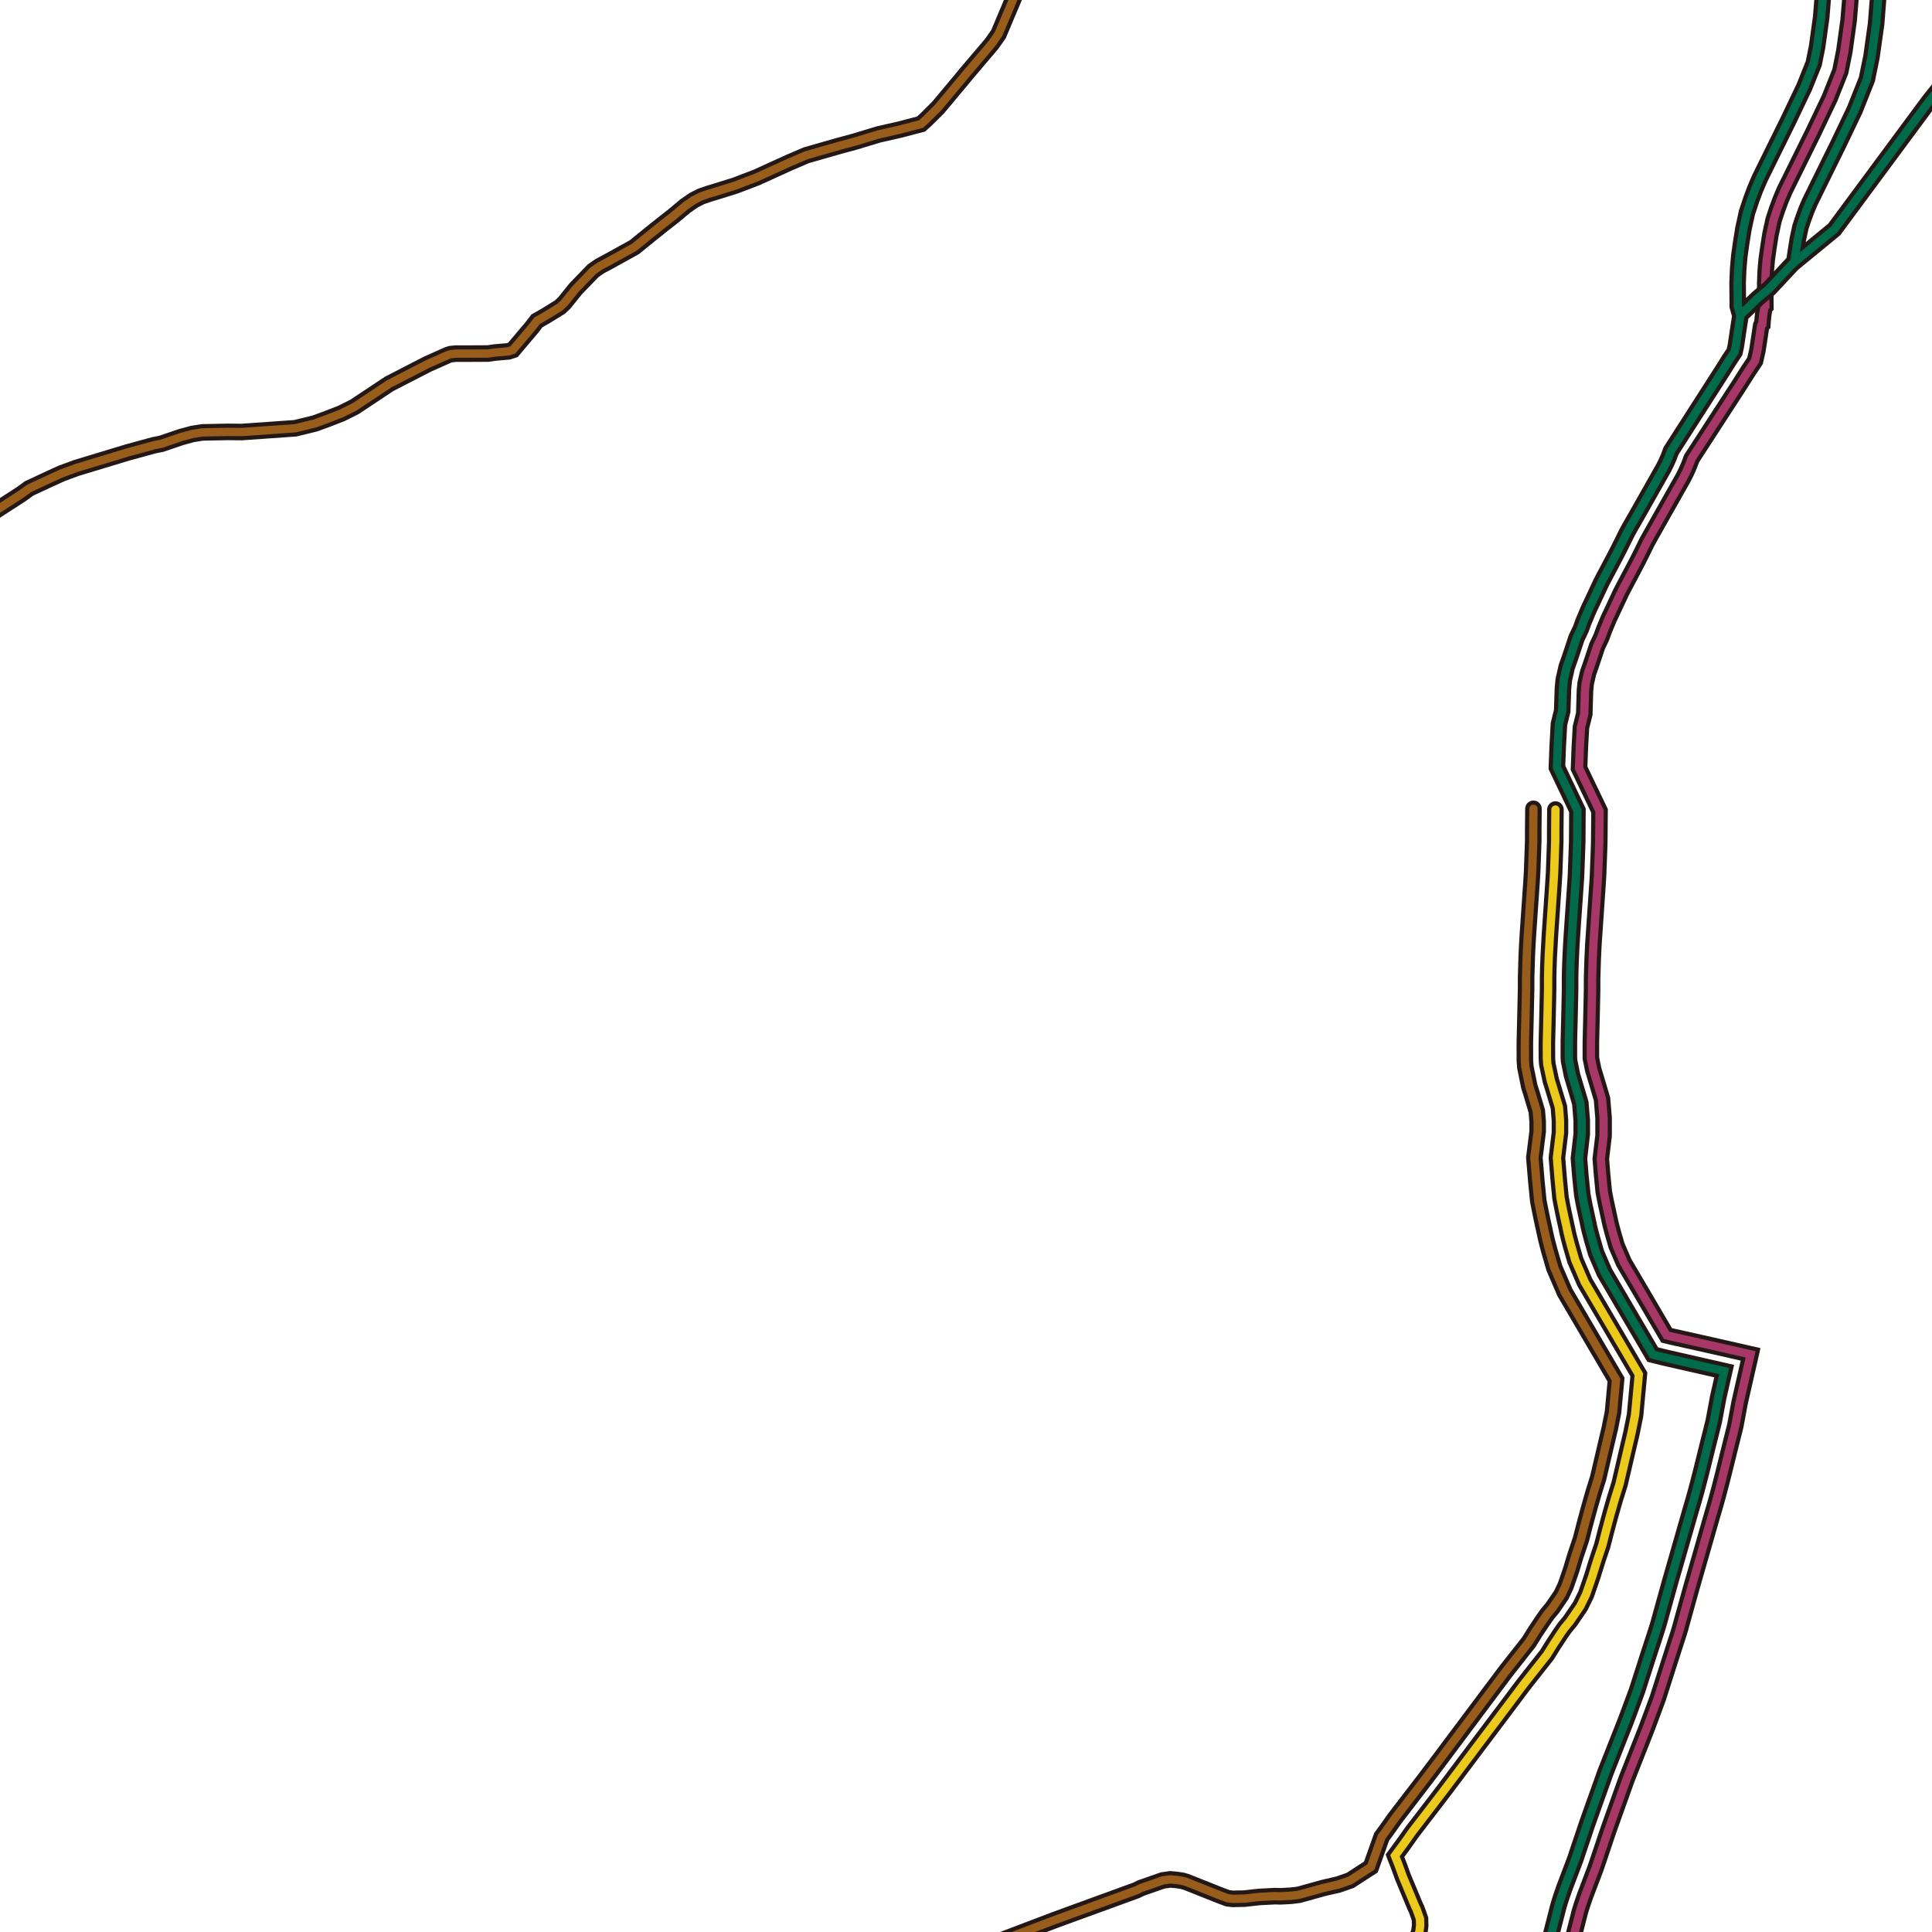 <svg id="routes" xmlns="http://www.w3.org/2000/svg" xmlns:xlink="http://www.w3.org/1999/xlink" viewBox="0 0 1024 1024"><defs><style>.cls-1,.cls-3,.cls-4,.cls-5,.cls-6,.cls-7,.cls-8{fill:none;}.cls-2{clip-path:url(#clip-path);}.cls-3{stroke:#231815;stroke-width:8.79px;}.cls-3,.cls-4,.cls-5,.cls-6,.cls-7,.cls-8{stroke-linecap:round;stroke-miterlimit:10;}.cls-4{stroke:#ca2e34;}.cls-4,.cls-5,.cls-6,.cls-7,.cls-8{stroke-width:4.4px;}.cls-5{stroke:#985d1b;}.cls-6{stroke:#ebca1b;}.cls-7{stroke:#a73766;}.cls-8{stroke:#006b4b;}</style><clipPath id="clip-path"><rect class="cls-1" x="-5031" y="-6140" width="11720" height="11720"/></clipPath></defs><title>3233_7149</title><g class="cls-2"><g id="日ノ丸線"><g id="松上"><path class="cls-3" d="M1012-2171.26c-2.9-.48-5.86-.85-8.8-1.28l-4.41-.63c-1.47-.22-2.93-.41-4.4-.51l-8.25-.72-18.2-2.67-9.29-1.38-4.65-.69c-.76-.11-1.6-.22-2.18-.35L949-2180l-28.86-3.06-3.45-.36-3.56-.49-7.13-1c-4.83-.52-9.75-.89-14.63-1.35l-14.46-1.21-14.14-.84-7.06-.41-3.54-.21-.44,0-.28,0-.56-.05-.56,0-.81-.13-14.19-2.23-15.36-1.25-14.69-1.51-10.06-1L783-2178.87,770.56-2162l-9.93,12.56L741.08-2124l-15.87,20.83-1.93,2.75-1.94,2-7.68,9.56-3.49,4.63-1.53,2.57-3.83,6-4.4,6.71-9.41,14.9-7.78,10-4.81,5.93-4.88,5.7L663.24-2022l-9.57,8.71-5.15,5.3-16.09,16.66-5,5-14.83,18-3.51,4.25-3.65,4.39-6.16,7.41-3.14,3.78L587-1937.83l-8.87,10.47-3.29,4.08-13.65,14.76-4.44,5.11-9.26,10.14v0l-.71.9-5,6.14-8.46,9.88-27.92,30.63L488-1826.47l-11.58,12.84-5.77,6.42-3.07,3.38-2.46,2.72-.16,1.48-36.81,21.92-52.1,31.08-58.36,33-37.86,21.24-1,.83-3.8,2.16-10.31,5-9.49,4L243.2-1676l-7.42,2-9.55,3.68-2.4,1-1.17.76-1.08.58-1.19,1.57-1,1.66-6.1,17.59-.88,2.52-1.09,1.34-.38.48L208-1641l-4.41,1.71-6.42,1.82-5.8,1.94-5.67,2.48-7.22,3.69-7.43,4.79-10.83,7.24-7,5.52L139-1601.22l-8.8,7.12-7.72,7.06-5.25,5.55-9.6,10.73-10.19,11-6.75,6.65-6.35,5.94L68.8-1533.2l-23.51,19L33.1-1503.45l-34.19,29.59-12.25,9.92L-47.29-1436l-26.93,21.91L-86.91-1404l-1,.78-6.38,3.8-5.12,1.77-15.21,3.4-15.23,3.55-14.42,4-14.93,4.38-14.41,4-16.37,4-6.73.65-9.63,1-5.61,1.28-2.89,1.29-4.47,2.57-7.38,5.8-18.75,17.54-5.71,7.88-7.36,9.13-3.92,4.42-3.19,5.48-1.92,5.28-1.42,5.71-.43,5.15.05,5.92-4,.25-3.24,1.54-3.24,2.91-6.06,4.66-18.27,12.41-4.66,4-7.71,6.28-10.27,9.67-1.75,2.26-1.61,4.34-2.21,8.88-2.42,9-3.51,9.52-3.71,8.7-1.12,2.57-4.17,8.06-3.37,6.44-1.43,2.42-5.6,9.18-4.55,5.81-19.4,24.83-10.56,15.32-3.77,5.35-.81,2-.36,1.9.21,1.62,1.05,2.11,1,2-8.12,6.91-6.82,8.86-9.75,22.85-8.37,27.1-5.45,14.16-2.26,4.17-4.47,7-9.63,10.65-4.28,7.16-1,3.29-.81,3.74-1.42,10.93v16.1l.31,3.09v4.83l-1.12,4.66-8.5,15.15-21,35.6-6.08,9.83-6.24,10-4,5.63L-521-865l-3.51,5.8L-527.1-854l-4.33,10.32-1.44,3.55-3.84,10.28-3.38,8.87-11.27,30.33-1.07,2.89-4.8,14.49-.49,5L-558-750.9l-.49,4.86-1.11,5.63-1.59,4.52-2.72,4.83-11.39,19.64-1.94,3.2-8.84,16.44-10.72,21.67-5.94,12-3.05,5.8-2.89,3.86-2.09,2.89-13,12.58-6.9,7.43-3.84,5-4,6.6-4.17,8.06-1.93,6.29.16,4,1.77,8,.47,4.2-.47,5.14-.33,1.29-2.72,8.71-3.21,6.27-3.68,6-2.73,3.72-8.66,8.72-20.52,19-14.74,15.46-17.66,18.84-8.8,10.32-4,4.34-10.59,9.21h0l-19.9,16.61-5.14,5.15-2.23,2.89-1.45,3.85-.79,9.83-.63,2.61-1.15,2.57-3.18,4.8-1.94,1.78-15.2,13.2-10.6,7.55-4.48,2.12-3.53,1.28-3.68,1.11-9.62,1.63H-840l-15.06-.82-11.53-.09-2.58.43-7.23,2.4-7.38,2.74-8,2.26-6.73,1.29-19.23,4.83-12.67,4-5.32,3.23-6.1,4.83-13,14.18-5.12,5-3.38,2.75-31.3,21.12-13.62,7.72-9.93,6.43-9.12,8.2-3,2.6-6.73,4.34-13.3,6.92-9.48,3.87-3.35,2.11-4.17,3.06-4.17,3.37-2.56,2-2.24,1.74-1,.48-4.66-2.8-1.47-.08-1.86.68L-1099-258.17l-12.35,11.46-9.94,8.21-15.4,14.49-3.84,2.09-1.91.65-4.14,1.35-4.83,1.57-3.88,2.22-11.71,7.9-4,2.14-10.47,1.4-10.38,2.75-7.89,2.56-5.94,3.24-1.42,1-8.32,6.74-8,6.92-18.75,18.09-17.14,16.72-5.31,6.63-11.37,17.24-6.42,8.52-34.47,41.41-4.4,4.46-5.59,4.49-9.66,6.33-15.26,6.82-10.34,5.72-9,8.07-4.63,4.74-1.9,1.63-1.91,2.5-6.83,10.87L-1396-4.15l-7.41,7.49-5.11,2.06-4.8,1-6.87,1.92L-1430.69,10l-17.61-.66-13.16-.14L-1473,10l-64.45,7.4-4.16.63-7.53,1-8.5,2.12L-1568.84,26l-12.18,5.8-19.89,8.69-12.18,5-50.14,18.29-4,1.49-2.91-4.46-4.36-4.35-5.1-5.79-1.74-.41-1.61.23-3.4,1.14-10.25,4.66-5.59,2.26-4.84,2h-4.47l-4.64-1.46-6.12-2.58-4-1.45-1.77-.52-1.91.38-2.1,1.11-5.12,4-5.77,4.17-5,2.92-21.78,10.14-6.42,3.86-5.95,5.49-3.74,3.34-2.33,1.52-3.17,1.86-6.78-1.75-6.08-1.12-8.66-1-5-.24-5.26.41-6.73,1-8,2.23-9.16,3-8,3.23-6.24,3.06-5.45,3.4-6.1,4.35-17,14.11-10.76,8.92-17.86,14.17-3.49,4.49-3,1.29-3.2.66-17.3.31-5.45.32-15.2,3.88-10.41,2.57-4.34,1.29-5.91,2.25-9.32,5.32-4.66,3.38-8.15,6.91-12,13.54-4.49,4.52-5.28,4.49-3.52,2.11-7.2,3.69-6.73,2.91-5.29,2.74-40.52,26.9-2.84,2-6.45,4.57-10.74,7.54-15,10.63-7.9,5.43-4.1,2.8-4,2.58-5.12,2.39-23.55,7.58-5.12,1.94-5.76,2.89-5,3.23-2.7,1.63-3.87,2.88-3.51,3.06-9,9.17-8,10.32-7.85,10.8L-2231,340l-11.85,6.77-13.6,6.14-7.39,4.18-3.81,2.54-4.36,2.92-4,3.54-2.73,2.91-2.09,3.38-.63,2.08-1.4,8.83-4.51,28.52-.5,3.11-6.57,33.49-5.44,27-.33.49L-2306,506l-1.89,9.17-.91,1.69-2,1.23-5.82,2-6,2.18-9,4.68-11.85,7.09-10.1,6.6-5.92,3.68-6.57,3.89"/><path class="cls-4" d="M1012-2171.26c-2.9-.48-5.86-.85-8.8-1.28l-4.41-.63c-1.47-.22-2.93-.41-4.4-.51l-8.25-.72-18.2-2.67-9.29-1.38-4.65-.69c-.76-.11-1.6-.22-2.18-.35L949-2180l-28.86-3.06-3.45-.36-3.56-.49-7.13-1c-4.83-.52-9.75-.89-14.63-1.35l-14.46-1.21-14.14-.84-7.06-.41-3.54-.21-.44,0-.28,0-.56-.05-.56,0-.81-.13-14.19-2.23-15.36-1.25-14.69-1.51-10.06-1L783-2178.87,770.56-2162l-9.93,12.56L741.08-2124l-15.87,20.83-1.93,2.75-1.94,2-7.68,9.56-3.49,4.63-1.53,2.57-3.83,6-4.4,6.71-9.41,14.9-7.78,10-4.81,5.93-4.88,5.7L663.24-2022l-9.57,8.71-5.15,5.3-16.09,16.66-5,5-14.83,18-3.51,4.25-3.65,4.39-6.16,7.41-3.14,3.78L587-1937.83l-8.87,10.47-3.29,4.08-13.65,14.76-4.44,5.11-9.26,10.14v0l-.71.9-5,6.14-8.46,9.88-27.92,30.63L488-1826.47l-11.58,12.84-5.77,6.42-3.07,3.38-2.46,2.72-.16,1.48-36.81,21.92-52.1,31.08-58.36,33-37.86,21.24-1,.83-3.8,2.16-10.31,5-9.49,4L243.2-1676l-7.42,2-9.55,3.68-2.4,1-1.17.76-1.08.58-1.19,1.57-1,1.66-6.1,17.59-.88,2.52-1.09,1.34-.38.48L208-1641l-4.41,1.71-6.42,1.82-5.8,1.94-5.67,2.48-7.22,3.69-7.43,4.79-10.83,7.24-7,5.52L139-1601.22l-8.8,7.12-7.72,7.06-5.25,5.55-9.6,10.73-10.19,11-6.75,6.65-6.35,5.94L68.8-1533.2l-23.51,19L33.1-1503.45l-34.19,29.59-12.25,9.92L-47.29-1436l-26.93,21.91L-86.91-1404l-1,.78-6.38,3.8-5.12,1.77-15.21,3.4-15.23,3.55-14.42,4-14.93,4.38-14.41,4-16.37,4-6.73.65-9.63,1-5.61,1.28-2.89,1.29-4.47,2.57-7.38,5.8-18.75,17.54-5.71,7.88-7.36,9.13-3.92,4.42-3.19,5.48-1.92,5.28-1.42,5.71-.43,5.15.05,5.92-4,.25-3.24,1.54-3.24,2.91-6.06,4.66-18.27,12.41-4.66,4-7.71,6.28-10.27,9.67-1.75,2.26-1.61,4.34-2.21,8.88-2.42,9-3.51,9.52-3.71,8.7-1.12,2.57-4.17,8.06-3.37,6.44-1.43,2.42-5.6,9.18-4.55,5.81-19.4,24.83-10.56,15.32-3.77,5.35-.81,2-.36,1.9.21,1.62,1.05,2.11,1,2-8.12,6.91-6.82,8.86-9.75,22.85-8.37,27.1-5.45,14.16-2.26,4.17-4.47,7-9.63,10.65-4.28,7.16-1,3.29-.81,3.74-1.42,10.93v16.1l.31,3.09v4.83l-1.12,4.66-8.5,15.15-21,35.6-6.08,9.83-6.24,10-4,5.63L-521-865l-3.51,5.8L-527.1-854l-4.33,10.32-1.44,3.55-3.84,10.28-3.38,8.87-11.27,30.33-1.07,2.89-4.8,14.49-.49,5L-558-750.9l-.49,4.86-1.11,5.63-1.59,4.52-2.72,4.83-11.39,19.64-1.94,3.2-8.84,16.44-10.72,21.67-5.94,12-3.05,5.8-2.89,3.86-2.09,2.89-13,12.58-6.9,7.43-3.84,5-4,6.6-4.17,8.06-1.93,6.29.16,4,1.77,8,.47,4.2-.47,5.14-.33,1.29-2.72,8.71-3.21,6.27-3.68,6-2.73,3.72-8.66,8.72-20.52,19-14.74,15.46-17.66,18.84-8.8,10.32-4,4.34-10.59,9.21h0l-19.9,16.61-5.14,5.15-2.23,2.89-1.45,3.85-.79,9.83-.63,2.61-1.15,2.57-3.18,4.8-1.94,1.78-15.2,13.2-10.6,7.55-4.48,2.12-3.53,1.28-3.68,1.11-9.62,1.63H-840l-15.06-.82-11.53-.09-2.58.43-7.23,2.4-7.38,2.74-8,2.26-6.73,1.29-19.23,4.83-12.67,4-5.32,3.23-6.1,4.83-13,14.18-5.12,5-3.38,2.75-31.3,21.12-13.62,7.72-9.93,6.43-9.12,8.2-3,2.6-6.73,4.34-13.3,6.92-9.48,3.87-3.35,2.11-4.17,3.06-4.17,3.37-2.56,2-2.24,1.74-1,.48-4.66-2.8-1.47-.08-1.86.68L-1099-258.17l-12.35,11.46-9.94,8.21-15.4,14.49-3.84,2.09-1.91.65-4.14,1.35-4.83,1.57-3.88,2.22-11.71,7.9-4,2.14-10.47,1.4-10.38,2.75-7.89,2.56-5.94,3.24-1.42,1-8.32,6.74-8,6.92-18.75,18.09-17.14,16.72-5.31,6.63-11.37,17.24-6.42,8.52-34.47,41.41-4.4,4.46-5.59,4.49-9.66,6.33-15.26,6.82-10.34,5.72-9,8.07-4.63,4.74-1.9,1.63-1.91,2.5-6.83,10.87L-1396-4.15l-7.41,7.49-5.11,2.06-4.8,1-6.87,1.92L-1430.69,10l-17.61-.66-13.16-.14L-1473,10l-64.45,7.4-4.16.63-7.53,1-8.5,2.12L-1568.84,26l-12.18,5.8-19.89,8.69-12.18,5-50.14,18.29-4,1.49-2.91-4.46-4.36-4.35-5.1-5.79-1.74-.41-1.61.23-3.4,1.14-10.25,4.66-5.59,2.26-4.84,2h-4.47l-4.64-1.46-6.12-2.58-4-1.45-1.77-.52-1.91.38-2.1,1.11-5.12,4-5.77,4.17-5,2.92-21.78,10.14-6.42,3.86-5.95,5.49-3.74,3.34-2.33,1.52-3.17,1.86-6.78-1.75-6.08-1.12-8.66-1-5-.24-5.26.41-6.73,1-8,2.23-9.16,3-8,3.23-6.24,3.06-5.45,3.4-6.1,4.35-17,14.11-10.76,8.92-17.86,14.17-3.49,4.49-3,1.29-3.2.66-17.3.31-5.45.32-15.2,3.88-10.41,2.57-4.34,1.29-5.91,2.25-9.32,5.32-4.66,3.38-8.15,6.91-12,13.54-4.49,4.52-5.28,4.49-3.52,2.11-7.2,3.69-6.73,2.91-5.29,2.74-40.52,26.9-2.84,2-6.45,4.57-10.74,7.54-15,10.63-7.9,5.43-4.1,2.8-4,2.58-5.12,2.39-23.55,7.58-5.12,1.94-5.76,2.89-5,3.23-2.7,1.63-3.87,2.88-3.51,3.06-9,9.17-8,10.32-7.85,10.8L-2231,340l-11.85,6.77-13.6,6.14-7.39,4.18-3.81,2.54-4.36,2.92-4,3.54-2.73,2.91-2.09,3.38-.63,2.08-1.4,8.83-4.51,28.52-.5,3.11-6.57,33.49-5.44,27-.33.49L-2306,506l-1.89,9.17-.91,1.69-2,1.23-5.82,2-6,2.18-9,4.68-11.85,7.09-10.1,6.6-5.92,3.68-6.57,3.89"/></g><g id="神戸"><path class="cls-3" d="M1061.42-2086.76l4.26-7.16c1.3-2.2,2.56-4.43,4-6.49s2.75-4.23,4.34-6.36l5.59-7.8m-78,537.68,10.86-15.55,5.43-7.77,1.43-2.07a26.55,26.55,0,0,0,1.53-2.47,35.29,35.29,0,0,0,2.36-5.14c2.55-7,3.13-13.69,4.11-19.73a32.66,32.66,0,0,1,1.88-7.76,9.85,9.85,0,0,1,1.58-2.55,8.19,8.19,0,0,1,1-1c.44-.37,1-.8,1.53-1.18a76.33,76.33,0,0,1,7.57-4.56c1.42-.81,2.84-1.6,4.39-2.59a34.8,34.8,0,0,0,4.57-3.56c5.46-5.14,9-11,12.38-16.29,6.72-10.45,14.31-20.91,20.39-32.77,1.5-2.95,2.85-5.85,4.21-8.67.32-.65.72-1.47,1.1-2.35s.73-1.78,1.06-2.73a23.72,23.72,0,0,0,1.17-6.18,35.14,35.14,0,0,0-.25-5.74l-.62-4.8-1.24-9.4-2.46-18.8a30.77,30.77,0,0,1-.22-8,19.06,19.06,0,0,1,.88-3.54c.43-1.24,1-2.56,1.6-4s1.29-2.89,2-4.51c.33-.81.65-1.66,1-2.53l.77-2.24c1-3,2.06-5.84,3.19-8.62l.87-2.06c.29-.66.56-1.25.88-1.87.61-1.24,1.32-2.48,2.08-3.75,1.53-2.52,3.33-5.22,5-8a39.17,39.17,0,0,0,2.65-4.92,22.25,22.25,0,0,0,1.7-6.24c0-.56.1-1.11.11-1.66s0-1.13,0-1.47l0-2.38-.09-4.77-.18-9.54c-.09-3.23-.2-6.46-.39-9.67-.69-12.87-2-25.57-3.25-38.16s-2.23-25.16-3.11-37.75-1.47-25.12-1.66-37.71c-.11-6.3-.16-12.56,0-18.76.06-3.15.27-6,.37-9.53.07-3.32,0-6.53,0-9.61l0-2.28,0-1c0-.31,0-.64.06-1,.12-1.33.33-2.72.59-4.2l.85-4.68c.3-1.61.54-3.5.76-5l2.72-18.73,1.36-9.37.34-2.35.36-2.19c.26-1.45.57-2.91.9-4.37,1.36-5.85,3.27-11.76,5.15-17.88s3.51-12.51,5.17-18.46c.84-3,1.72-5.91,2.7-8.75s2.14-5.73,3.29-8.61m-62.63,23.89-1.17,1.78-.32.62-.49,1-.65.85-8.56,11.1-3,5.5-2,2.61c-.43.54-.93,1.28-1.39,1.91l-2.82,3.94-5.66,7.88-2.82,3.95-2.75,4-6.47,9.52-4.31,3.47-3.78,5.22-.47,9,3.34-1.09,5.14-1.13,8.93-1.29,8.69-1.31,17.42-2.68,17.33-2.66,8.64-1.35,8.45-1.83,7.13,21.64M-1304,614.15l.76.3,3,1.14,3.5,1.51,2,.35,2.3.41.34.07,3.17.68,1,.21,5.22.28,4.83-.61,2.93-.36,8.1-1.16h8.64l5.77-.14,2.68-.14,4.87.07,3.46.09,2,0,4.12.55,5.15,1.1,3.5.82,4.88,1.65,4,1,5.21,2.13,3.43,1.51.47.27,2.48,1.51,4.06,3.13,4.77,4.12,4.12,3.44,4.44,3.18,3.31,1.19,3,.91,1.19.36,3.45.39,5.24-1.19,5.9-1.66,2.45-.66,3.12-.67,4.11-.52,3.78-.14,3.38,1.13,4.35,2.36,3.27,2,3.55,2.17,3.35,2.57,27.4,21,2.67,1.8,2.6-.33,2.12-.79,1.2.76,4.64,2.88,3.72,1.22,3.3.81,2.64.53,1.41-.13,2.36-.28,2.07-.51,4.66-2.43,5.45-3.86,8.34-5.46,4.47-2.56,13.3-7.89,5-1.63,6.73-1.63,5-2.09,2.07-1.45,2.75-2.57,5.28-7.89,1.28-1.28,2.56-2.26,3.85-2.4,14.09-6.08,7.22-1,16.81-1.77,11.53-.32,7.52.46,16,1.94,6.74.52,5.26-.2,6.1-1.77,5.45-1.72,3.61-1,2.94-.8,6.1.51,8.17,2.43,4.8,1.6.79.45,4.66,1.6,9.13,1.66,14.09,1,11.22,1.59,1.89.49,18.42,2.57,33.47,4.8,14.11,1.8,3.38.49,7.52.8,10.88-.18,4.65-.79,10.25-2.89,9.62-3.09,8-3.2,9.62-5.31,9.12-6.11,16-8.55,10.87-7.71,5.78-4.83,6.41-6.46.09,0,4.54-3,4.82-2.25,6.4-2.23,27.23-6.29,17.14-3.71,4.82-.17,14.07,5.17,3.84.94,5.87-.45,3.86-4.38.68-.63,3.38-1.77,7.68-2.28,3.68-1,5.45-1.63,4-.94,3.38-1.2,4.31-1.06,2.89-.8,10.87-3,24.2-7,29.62-8.51,4.48-1.15,5.64-1,4.14-3,3.56-2.42,5.12-2.57,5.59-1.63,1.82-.38,2.84-.57,11.86-1.94,3.68-.48,3.79-.8,2-.75,2.59-1,4.21-2.12,11.23-5.58,1.21-.43,6.43-2.88,7.31-1.69,3.28-.79,1.8-.38,2-.2,5.43-.34,5-.63,3.21-.83,5.13-2.25,2.4-2.09,1.51-1.94,11-14.32,3.85-5.14,13.13-19,6.57-9.18,5-4.37,8-3.86,5.31-2.19,4.63-2.46,3.05-2.6,4.31-4.66,17.93-25.6,1.77-1.78,2.21-1.45,8.18-4.83,1.93-1L-254,400l3.21-2.25,6.41-2.61,9-1.91,7.38-1.46,2.4-1.28.47-29.46.65-3.72.48-1.14,2.1-2.4,2.56-1.95,5.76-3.45,11.39-4,9.07-2.66,1.8-.8,1.84-.64,3.93-1.3,31.54-11,5.12-1.6,27.39-9.51,9.19-3,8.44-1.24,4.29-.48,5.47-.27,9.43-.26,8.15,1.38,5.74,1.63,4.39,2.53,13.3,6.61,14.07,6.91,6.75,2.15,2.8-.52.44-.08,2.37-2.52,1-1.94-.3-3.43L-27,311.94l-.48-5.39.15-3.31.61-2.76,1.12-5.17,1.66-4,2.36-4,1.08-2.15,5.47-6.6,4-2.11L-1.27,270l12.37-8,4.36-3.15,11.24-5.23,6-2.72,7.9-2.91,26.89-8.14,14-3.84,4-.79,5.12-1.74,5.43-1.85,5.94-1.61,5.29-.84,13.66-.27,7.12.08,14.26-1,14.2-1,10.57-2.59,6.71-2.49,7.09-2.75,6.93-3.45,18.44-12.24L226.56,193l11-4.9,1.3-.39,2.64-.28h6.38l10.75-.05,3.59-.52,7.21-.63,2.42-.78,10.14-12,2.61-3.4,4.64-2.65,7.52-4.63,2.42-2.3,6-7.46,9.25-9.56L318,141l4.3-2.29,13.9-7.68,9.18-7.46,6.06-4.84,5.29-4.12,6.58-5.49,4.33-3,3.91-2,3.84-1.33,4.66-1.41,9.76-3.06L401.11,94,418,86.3l9.32-4,8.47-2.43L445,77.24l8-2.16,12.64-3.82L477,68.67l7.29-1.91,3.86-1,2.55-2.3L497.21,57l13.32-15.94,1.15-1.42,13.95-16.43,3.58-5.09,2.9-6.87,11.58-27.45L548-22.36l4.38-3.58,12-8.54,4.5-4.52,7.39-8,4.41-3.09,2.81-1.28,2.6-.74,5.52-.72,5.94-.07,4.85.24,11.15.39,2.86-.3,1.74-.18,5-2.66,2.89-2L628.83-60l2.24-2.78,1.8-3.52.88-2.92.22-8.1.63-18.06,2.16-8.3,1.92-4.29,2.68-5.44,5.58-10.79.59-1.15,15.56-30.1L669-164.9l3.42-4.21,3.93-3,1.19-.38,1-.36,5.81-2.65,1.43-.62,61.61-24.67,7.32-3.25,10.76-3.42,8.25-2,10.64-2.29,12.86-3,3.68-1,2.85-1.33,5.74-3.27,9.39-6.5,5.91-4.06,4.19-2,5.39-2.39,1.2-.49.76-.35,4.61-1.62,7.21-1.56,7.36-2.33,38.15-11m108.25-1324.72-1.5,2.65L990.28-1562c-1.6,2.06-3.31,4-4.81,6.18l-4.52,6.36-9.28,13-1.16,1.63-1.22,1.56-1.22,1.56-1.1,1.53-4.44,6.24-6.3,10.53-2.27,4.85c-4.12,12.74-8.57,27.43-12.55,40.34l-1.25,6.74c-.47,2.35-.83,4.71-1.18,7.06-.74,4.69-1.37,9.48-2,14.23s-1.3,9.54-1.83,14.3l-1.68,14.43-1.75,14.49-.88,7.25c-.13,1.2-.29,2.41-.53,3.66l-.53,3.55-1,7.07c-.33,2.37-.57,4.84-.86,7.25s-.78,4.84-1.17,7.26l-1.4,7.74-3.4,9.32-1,8.76c-.2,1.56-.31,3.16-.4,4.77l-.32,4.82c-.65,6.45-1.12,12.78-1.6,19.15l-.73,9.55-.82,9.7c-.35,6.55-1.68,12.79-2,19.17l-6.23,76.51v.41l-.87,10.5-.9,10.35-1.81,20.7c-.62,6.9-1.23,13.8-1.68,20.71l-1.44,20,1.82,10.55c.66,3.81,1.27,7.32,2.11,11,1,3.65,1.68,7.56,2.4,11.41l1,5.8c.16,1,.27,2.07.4,3l.4,3.21v12c0,3.89,0,7.79-.18,11.62l-.48,11.56-.24,5.78c-.06,1-.07,1.91-.06,2.84v3.1l-2.65,27.46c-.39,4.54-1,9-1.54,13.58L903.46-962l-2,9.3-1.76,13.61c-.28,2.31-.61,4.6-.87,6.93l-.71,7-1.44,14c-.13,1.17-.2,2.33-.39,3.5l-.59,3.52-1.14,6.81-.81,8.79.09,9.15.58,7.26c.18,2.49.6,5,.89,7.46l2,15,2.08,15,2.16,15.26.41,5.71.35,5.51.65,11m0,.24c-.06,8.18-.37,15.94-.54,23.77l-.3,11.74c-.06,3.91-.29,7.81-.21,11.74,0,15.68.29,31.35,0,47.07-.09,15.69,0,31.36,0,47l.11,23.62c.23,7.89-.37,15.81-.64,23.72l-5.65,16.65.25,22-.33,22.67-.16,12.41-.31,9.38-.09,47.16-.08,1.66.1,17.57-.66,32.78,0,1.8-.33,28.29.34,10.7.31,9.7-.08,2.82-.61,12.32L893-352.48l-.37,2.79-1,7.49-1.15,8.27-.33,2.09L889-324.78,886.9-312l-.07.73-.15,1.37-.33,3.24-1.09,10.44-.25,5.94,2.39,10.92,6.23,26.69m106.44-1321.9,8.21,4.93,10,5.16,3.49,1.93,13.22,5,10,3.14,18.85,4.94,18.78,3.51,84.66,18.83,4.39,1.78,3.14.44,22.17,5.08,11.08,2.54,5.54,1.26,5.6,1,8.43,2.45c1.9.31,3.79.66,5.69,1m0,0,1.32-5.33,1.46-5.86.73-2.93.89-2.82.88-2.82,1-2.9,2-5.8,4-11.6,2-5.8,2.11-5.76,8.5-23.17,2.13-5.82,1.9-5.86c1.22-3.94,2.68-7.75,4.06-11.6L1283-1655.9c2.82-7.71,5.53-15.55,8.18-23.28,1.34-3.88,2.66-7.76,4.07-11.61l4.28-11.94,1.75-8.25,1.53-7.88,1.51-7.83c.5-2.6,1-5.19,1.55-7.81,1-5.22,2.19-10.46,3.11-15.67.48-2.6.87-5.21,1.44-7.82s1-5.23,1.49-7.86c.93-5.25,1.83-10.58,2.79-15.76l1.44-7.8,1.56-7.83,1.57-7.84c.53-2.61.91-5.19,1.38-7.79s.82-5.21,1.51-7.73l1.78-7.38,1.58-4.83,5.28-7.77,9.74-11.78M893.63-252.64l3.47,14.91m480.22-1209.85-18.53-12.37-2.56-2.92c-11.37-8-23.08-15.51-35-22.65l-8.68-4-8.9-3.52-9-3.32-9-3.22-14.39-3.75-3.61-.9L1264-1505l-7.27-1.55-14.55-3.09c-3-.63-5.93-1.26-8.9-1.85"/><path class="cls-5" d="M1061.42-2086.76l4.26-7.16c1.3-2.2,2.56-4.43,4-6.49s2.75-4.23,4.34-6.36l5.59-7.8m-78,537.68,10.86-15.55,5.43-7.77,1.43-2.07a26.55,26.55,0,0,0,1.53-2.47,35.29,35.29,0,0,0,2.36-5.14c2.55-7,3.13-13.69,4.11-19.73a32.66,32.66,0,0,1,1.88-7.76,9.85,9.85,0,0,1,1.58-2.55,8.19,8.19,0,0,1,1-1c.44-.37,1-.8,1.53-1.18a76.33,76.33,0,0,1,7.57-4.56c1.42-.81,2.84-1.6,4.39-2.59a34.8,34.8,0,0,0,4.57-3.56c5.46-5.14,9-11,12.38-16.29,6.72-10.45,14.31-20.91,20.39-32.77,1.5-2.95,2.85-5.85,4.21-8.67.32-.65.72-1.47,1.1-2.35s.73-1.78,1.06-2.73a23.72,23.72,0,0,0,1.17-6.18,35.14,35.14,0,0,0-.25-5.74l-.62-4.8-1.24-9.4-2.46-18.8a30.77,30.77,0,0,1-.22-8,19.06,19.06,0,0,1,.88-3.54c.43-1.24,1-2.56,1.6-4s1.29-2.89,2-4.51c.33-.81.65-1.66,1-2.53l.77-2.24c1-3,2.06-5.84,3.19-8.62l.87-2.06c.29-.66.56-1.25.88-1.87.61-1.24,1.32-2.48,2.08-3.75,1.53-2.52,3.33-5.22,5-8a39.17,39.17,0,0,0,2.65-4.92,22.25,22.25,0,0,0,1.7-6.24c0-.56.1-1.11.11-1.66s0-1.13,0-1.47l0-2.38-.09-4.77-.18-9.54c-.09-3.23-.2-6.46-.39-9.67-.69-12.87-2-25.57-3.25-38.16s-2.23-25.16-3.11-37.75-1.47-25.12-1.66-37.71c-.11-6.3-.16-12.56,0-18.76.06-3.15.27-6,.37-9.53.07-3.32,0-6.53,0-9.61l0-2.28,0-1c0-.31,0-.64.06-1,.12-1.33.33-2.72.59-4.2l.85-4.68c.3-1.61.54-3.5.76-5l2.72-18.73,1.36-9.37.34-2.35.36-2.19c.26-1.45.57-2.91.9-4.37,1.36-5.85,3.27-11.76,5.15-17.88s3.51-12.51,5.17-18.46c.84-3,1.72-5.91,2.7-8.75s2.14-5.73,3.29-8.61m-62.63,23.89-1.17,1.78-.32.62-.49,1-.65.85-8.56,11.1-3,5.5-2,2.61c-.43.54-.93,1.28-1.39,1.91l-2.82,3.94-5.66,7.88-2.82,3.95-2.75,4-6.47,9.52-4.31,3.47-3.78,5.22-.47,9,3.34-1.09,5.14-1.13,8.93-1.29,8.69-1.31,17.42-2.68,17.33-2.66,8.64-1.35,8.45-1.83,7.13,21.64M-1304,614.15l.76.3,3,1.14,3.5,1.51,2,.35,2.3.41.34.07,3.17.68,1,.21,5.22.28,4.83-.61,2.93-.36,8.1-1.16h8.64l5.77-.14,2.68-.14,4.87.07,3.46.09,2,0,4.12.55,5.15,1.1,3.5.82,4.88,1.65,4,1,5.21,2.13,3.43,1.51.47.27,2.48,1.51,4.06,3.13,4.77,4.12,4.12,3.44,4.44,3.18,3.31,1.19,3,.91,1.19.36,3.45.39,5.24-1.19,5.9-1.66,2.45-.66,3.12-.67,4.11-.52,3.78-.14,3.38,1.13,4.35,2.36,3.27,2,3.55,2.17,3.35,2.57,27.4,21,2.67,1.8,2.6-.33,2.12-.79,1.2.76,4.64,2.88,3.72,1.22,3.3.81,2.64.53,1.41-.13,2.36-.28,2.07-.51,4.66-2.43,5.45-3.86,8.34-5.46,4.47-2.56,13.3-7.89,5-1.63,6.73-1.63,5-2.09,2.07-1.45,2.75-2.57,5.28-7.89,1.28-1.28,2.56-2.26,3.85-2.4,14.09-6.08,7.22-1,16.81-1.77,11.53-.32,7.52.46,16,1.94,6.74.52,5.26-.2,6.1-1.77,5.45-1.72,3.61-1,2.94-.8,6.1.51,8.17,2.43,4.8,1.6.79.45,4.66,1.6,9.13,1.66,14.09,1,11.22,1.59,1.89.49,18.42,2.57,33.47,4.8,14.11,1.8,3.38.49,7.52.8,10.88-.18,4.65-.79,10.25-2.89,9.62-3.09,8-3.2,9.62-5.31,9.12-6.11,16-8.55,10.87-7.71,5.78-4.83,6.41-6.46.09,0,4.54-3,4.82-2.25,6.4-2.23,27.23-6.29,17.14-3.71,4.82-.17,14.07,5.17,3.84.94,5.87-.45,3.86-4.38.68-.63,3.38-1.77,7.68-2.28,3.68-1,5.45-1.63,4-.94,3.38-1.2,4.31-1.06,2.89-.8,10.87-3,24.2-7,29.62-8.51,4.48-1.15,5.64-1,4.14-3,3.56-2.42,5.12-2.57,5.59-1.63,1.82-.38,2.84-.57,11.86-1.94,3.68-.48,3.79-.8,2-.75,2.59-1,4.21-2.12,11.23-5.58,1.21-.43,6.43-2.88,7.31-1.69,3.28-.79,1.8-.38,2-.2,5.43-.34,5-.63,3.21-.83,5.13-2.25,2.4-2.09,1.51-1.94,11-14.32,3.85-5.14,13.13-19,6.57-9.18,5-4.37,8-3.86,5.31-2.19,4.63-2.46,3.05-2.6,4.31-4.66,17.93-25.6,1.77-1.78,2.21-1.45,8.18-4.83,1.93-1L-254,400l3.21-2.25,6.41-2.61,9-1.91,7.38-1.46,2.4-1.28.47-29.46.65-3.72.48-1.14,2.1-2.4,2.56-1.95,5.76-3.45,11.39-4,9.07-2.66,1.8-.8,1.84-.64,3.93-1.3,31.54-11,5.12-1.6,27.39-9.51,9.19-3,8.44-1.24,4.29-.48,5.47-.27,9.43-.26,8.15,1.38,5.74,1.63,4.39,2.53,13.3,6.61,14.07,6.91,6.75,2.15,2.8-.52.44-.08,2.37-2.52,1-1.94-.3-3.43L-27,311.94l-.48-5.39.15-3.31.61-2.76,1.12-5.17,1.66-4,2.36-4,1.08-2.15,5.47-6.6,4-2.11L-1.27,270l12.37-8,4.36-3.15,11.24-5.23,6-2.72,7.9-2.91,26.89-8.14,14-3.84,4-.79,5.12-1.74,5.43-1.85,5.94-1.61,5.29-.84,13.66-.27,7.12.08,14.26-1,14.2-1,10.57-2.59,6.71-2.49,7.09-2.75,6.93-3.45,18.44-12.24L226.56,193l11-4.9,1.3-.39,2.64-.28h6.38l10.75-.05,3.59-.52,7.21-.63,2.42-.78,10.14-12,2.61-3.4,4.64-2.65,7.52-4.63,2.42-2.3,6-7.46,9.25-9.56L318,141l4.3-2.29,13.9-7.68,9.18-7.46,6.06-4.84,5.29-4.12,6.58-5.49,4.33-3,3.91-2,3.84-1.33,4.66-1.41,9.76-3.06L401.11,94,418,86.3l9.32-4,8.47-2.43L445,77.24l8-2.16,12.64-3.82L477,68.67l7.29-1.91,3.86-1,2.55-2.3L497.21,57l13.32-15.94,1.15-1.42,13.95-16.43,3.58-5.09,2.9-6.87,11.58-27.45L548-22.36l4.38-3.58,12-8.54,4.5-4.52,7.39-8,4.41-3.09,2.81-1.28,2.6-.74,5.52-.72,5.94-.07,4.85.24,11.15.39,2.86-.3,1.74-.18,5-2.66,2.89-2L628.83-60l2.24-2.78,1.8-3.52.88-2.92.22-8.1.63-18.06,2.16-8.3,1.92-4.29,2.68-5.44,5.58-10.79.59-1.15,15.56-30.1L669-164.9l3.42-4.21,3.93-3,1.19-.38,1-.36,5.81-2.65,1.43-.62,61.61-24.67,7.32-3.25,10.76-3.42,8.25-2,10.64-2.29,12.86-3,3.68-1,2.85-1.33,5.74-3.27,9.39-6.5,5.91-4.06,4.19-2,5.39-2.39,1.2-.49.76-.35,4.61-1.62,7.21-1.56,7.36-2.33,38.15-11m108.25-1324.72-1.5,2.65L990.28-1562c-1.6,2.06-3.31,4-4.81,6.18l-4.52,6.36-9.28,13-1.16,1.63-1.22,1.56-1.22,1.56-1.1,1.53-4.44,6.24-6.3,10.53-2.27,4.85c-4.12,12.74-8.57,27.43-12.55,40.34l-1.25,6.74c-.47,2.35-.83,4.71-1.18,7.06-.74,4.69-1.37,9.48-2,14.23s-1.3,9.54-1.83,14.3l-1.68,14.43-1.75,14.49-.88,7.25c-.13,1.2-.29,2.41-.53,3.66l-.53,3.55-1,7.07c-.33,2.37-.57,4.84-.86,7.25s-.78,4.84-1.17,7.26l-1.4,7.74-3.4,9.32-1,8.76c-.2,1.56-.31,3.16-.4,4.77l-.32,4.82c-.65,6.45-1.12,12.78-1.6,19.15l-.73,9.55-.82,9.7c-.35,6.55-1.68,12.79-2,19.17l-6.23,76.51v.41l-.87,10.5-.9,10.35-1.81,20.7c-.62,6.9-1.23,13.8-1.68,20.71l-1.44,20,1.82,10.55c.66,3.81,1.27,7.32,2.11,11,1,3.65,1.68,7.56,2.4,11.41l1,5.8c.16,1,.27,2.07.4,3l.4,3.21v12c0,3.89,0,7.79-.18,11.62l-.48,11.56-.24,5.78c-.06,1-.07,1.91-.06,2.84v3.1l-2.65,27.46c-.39,4.54-1,9-1.54,13.58L903.46-962l-2,9.3-1.76,13.61c-.28,2.31-.61,4.6-.87,6.93l-.71,7-1.44,14c-.13,1.17-.2,2.33-.39,3.5l-.59,3.52-1.14,6.81-.81,8.79.09,9.15.58,7.26c.18,2.49.6,5,.89,7.46l2,15,2.08,15,2.16,15.26.41,5.71.35,5.51.65,11m0,.24c-.06,8.18-.37,15.94-.54,23.77l-.3,11.74c-.06,3.91-.29,7.81-.21,11.74,0,15.68.29,31.35,0,47.07-.09,15.69,0,31.36,0,47l.11,23.62c.23,7.89-.37,15.81-.64,23.72l-5.65,16.65.25,22-.33,22.67-.16,12.41-.31,9.38-.09,47.16-.08,1.66.1,17.57-.66,32.78,0,1.8-.33,28.29.34,10.7.31,9.7-.08,2.82-.61,12.32L893-352.48l-.37,2.79-1,7.49-1.15,8.27-.33,2.09L889-324.78,886.9-312l-.07.73-.15,1.37-.33,3.24-1.09,10.44-.25,5.94,2.39,10.92,6.23,26.69m106.44-1321.9,8.21,4.93,10,5.16,3.49,1.93,13.22,5,10,3.14,18.85,4.94,18.78,3.51,84.66,18.83,4.39,1.78,3.14.44,22.17,5.08,11.08,2.54,5.54,1.26,5.6,1,8.43,2.45c1.9.31,3.79.66,5.69,1m0,0,1.32-5.33,1.46-5.86.73-2.93.89-2.82.88-2.82,1-2.9,2-5.8,4-11.6,2-5.8,2.11-5.76,8.5-23.17,2.13-5.82,1.9-5.86c1.22-3.94,2.68-7.75,4.06-11.6L1283-1655.9c2.82-7.71,5.53-15.55,8.18-23.28,1.34-3.88,2.66-7.76,4.07-11.61l4.28-11.94,1.75-8.25,1.53-7.88,1.51-7.83c.5-2.6,1-5.19,1.55-7.81,1-5.22,2.19-10.46,3.11-15.67.48-2.6.87-5.21,1.44-7.82s1-5.23,1.49-7.86c.93-5.25,1.83-10.58,2.79-15.76l1.44-7.8,1.56-7.83,1.57-7.84c.53-2.61.91-5.19,1.38-7.79s.82-5.21,1.51-7.73l1.78-7.38,1.58-4.83,5.28-7.77,9.74-11.78M893.63-252.64l3.47,14.91m480.22-1209.85-18.53-12.37-2.56-2.92c-11.37-8-23.08-15.51-35-22.65l-8.68-4-8.9-3.52-9-3.32-9-3.22-14.39-3.75-3.61-.9L1264-1505l-7.27-1.55-14.55-3.09c-3-.63-5.93-1.26-8.9-1.85"/></g><g id="西郷"><path class="cls-3" d="M147.47,1209.83l18.2-12.81,9.35-6,10.61-6.85,13.06-9.24,9.8-5.83,3.67-2.44,19.26-12.82,6.5-3.92,1-.61,20.72-13.69,20.87-13.68,10.84-6.27,10.42-6.6,11.53-7.73.95-.49,16.52-11.19,12.12-7.64,6.48-4.28,3.46-2,.77-.37L366,1069.2l2.73-1.3,5.46-2.41,8-4.15.33-.15.9-.41,2.64-1.18,4.94-1.94,3.2-1,2.67-.81,7.89-1.34.32,0,10.95-1.55,2.35-.28,2.89-.61,9.75-1.6,8.51-1.6,2.18-.49,1.49-.34,2.87-.29,2.57-.17,3-.06h3.15l2.18.17,1.83.29,2.29.46,2.36.46,3.61.74.31.14,1.06.09.86.12,1.49-.06,1.89-.23,1.32-.23,1.84-.46,1.31-.4,1.39-.52,10.53-4,1.08-.41,14.26-5.46,5.92-2.26,3-1,2.24-.75,25.82-9.82,17.35-6.6,9.58-3.5,21.82-7.95,12.25-4.46,2.25-1.13,11.61-4.07,4.07-.57,3.48.32,2.74.42,2,.55,4.1,1.61,13.83,5.52,4.26,1.59,2.66.32,5.2-.11.78,0,6.62-.74,1.47-.16,6.73-.35,1.57-.08,3,.09,5.64-.31,4-.49,2-.55,5.83-1.62,5.18-1.44,5.65-1.31,2.26-.52,6.31-2.19.4-.25,3.51-2.28,5.81-3.76,1.26-.81,5.69-16c1.57-2.18,3.17-4.23,4.72-6.51.8-1.12,1.5-2.23,2.38-3.37l2.52-3.29,9.85-12.82c6.59-8.53,13-17.19,19.46-25.81l19.4-25.92,4.88-6.51c1.61-2.19,3.25-4.34,4.95-6.46l9.85-12.5,2.16-3.47c.77-1.25,1.55-2.5,2.4-3.73l2.47-3.71,2.67-3.83,2.81-3.37,4.64-6.78,2.28-4.74,2.07-5.91c.76-2,1.38-4.18,2-6.3s1.27-4.22,2-6.35l2.09-6.17c2.68-10.58,5.76-22.15,9.2-32.77l4.07-17.43,2.07-8.77,1.7-8.51,1.53-16.42.08-.86L829.42,685l-5.57-12.9-2.67-9.19c-.75-2.88-1.62-6-2.16-8.7l-1.83-8.41c-.32-1.41-.61-2.81-.86-4.2l-1-5-1.08-11.06-1-12L815,599.7l0-5v-.11l-.46-5.63-1.6-5.38-1.06-3.54-1.35-4.33-2.06-10.15-.18-2.47-.07-1.09c0-.39,0-.66,0-.9l0-3.09c0-2.06-.06-4.12,0-6.18l.28-11.4.25-11,.12-5.5,0-5.65.35-11.68c.21-3.83.33-7.79.62-11.51l1.53-22.3c.23-3.65.54-7.31.7-10.94l.39-10.83.19-5.44,0-5.63.11-11.26M147.47,1209.83l-10.21,2.27-7.87,4.17-11,6.55-.33.19-1,.49-1.62.81-5,.43-2-.47-10.35-2.06-2.49-.5-4-.86-3.81-.67-1-.07h-1l-1,0-.5.06-.92.11-1.18.18-1.38.31-1.14.31-1.11.42-1.07.41-1.25.59-1.56.94-11,7.28-4,2.67-4,2.61-.42.28-3.08,2-2.38,1.56L48.27,1241l-1.72,1.18-1.76,1-1.88,1-1.58.82-.63.32-.44.11-1.48.34-2.05.37-2.33.25-2.38.12-2.08.08-2-.08-2.33-.16-1.42-.21-7.69-2.83-9.1-3.46L2,1237.47.7,1237l-8.4-2.59-10.91-3.67-5.82-1.26-3.57-.78-3.72-.49-3.21-.11-5.36.06-7.16.11-5.42.61-4.75.84-4.2,1-4.41,1.12-8.69,2.29-2.57.59-8.15,1.1-3.67-.75-3.26-.75-3.69-1.26-2.26-.94-4.33-1.52-4.14-10.28-2.2-2.85-2.1-2.5-3-2.35-8.51-5.15-6.7-4.21-3.77-2.7-5.25-3-2.86-1.25-6.11-1.35-22.11-4.09-7.78-2.06-3.28-.82-5.86-1.46-9.65-3.22-6.54-2.07-4-1.35-6.43-2-8.51-2.38-2.59-.63-4.87-1.34-3.22-1-3.52-1.18-9.95-3-1.44-.33-3.67-.87-12.44-4.42-3.79-2-4.61-2.93-12.61-10.3-.18-.15-6-4.94-11.65-8.79-8.47-4.66-9.75-4.77-11.86-3.7-33.16-5-8.37-1.06-6-.84-6.85-1-7.87-1.06-11.1-1.18-8.1-.65-4.49-.18-1-.06-1.66-.09-12-.18-10.79-.11-3.27-.19-4.13-.22-5-.45-.89-.08-3.38-.4-2.51-.41-5.19-1.51-7.28-2.1-6.53-1.75-5-1.2-4.86-1.11-5.28-1.23-6.44-1.35-5.75-.94-4.8-.58-5.86-.42-6.39-.11-6.74.11-7,.59-3.62.44-.72.09-3.75.52-2.58.53-11,2.53-2.17.58-2.21.61-3.06.85-3.16,1.12-2.82.94-2.23.82-2,1-1,.52-1.27.66-6.39,3.4-7,3.92-4.8,2.87-2.81,1.76-.23.14-2.47,1.56-1.09.66-2.07,1.27-3.23,1.64-2.61,1.06-.69.29-2,.59-16,4.15-1.59.46-12.41,3.51-32.25,9.59L-716.57,1154l-12.33,3.53-18.26,5.42-14.86,4.42-4.22,1.12-3.7,1.12-3.6,1.24-3.55,1.45-1.23.58-1.95.92-3.55,1.54-2.81,1.38-2.39,1.16-1.19.48-1.93.84-3.39,1.52-3.33,1.46-2.91,1.42-2.4,1.2-2.58,1.23-2.43,1.23-3.13,1.7-2.56,1.37-2,1.65-2.21,2.13-2.5,2.69-2.47,2-.12.09-3.59,2.57-3.32,2.09-.77.47-1.47.92-1.73,1.46-2.94,3-.2.21-1.91,2.57-1.9,2.49-.3.39-1.56,1-1.36.88-2.32,1.76-2.77,2.4-2.88,2.58-1.71,1.83-1.69,1.64-2.77,3.22-4,4.3-6.76,7-2.75,2.89-1.32,1.66-1.9,2.49-1.53,2.18-3.18,3.21-3.06,3.16L-887,1260l-3.87,3-4.51,2.74m213.13,568.84,5.47-14.65,2-8.85,1-2.08,1.75-1.78,4-2.74,6.86-3.68,7.22-3.43,6.06.2,21.77,5.14h3.24l2.4-1.63,1.58-1.57,2.4-4.85.68-4,1.39-2.43,1.8-1.46,2.56-1.45,9.45-1.91,8.81-6.6,11.06-7.11,2.07-3.72,1.77-5.79,2.07-12.06.47-1.28,1.3-2.91,2.87-4.34,4.61-7.06,2.74-3.39,1-.95,19.73-17,3.27-3,2.29-2,1.62-1.24,1.45-.81.43-.23,4.39-2.29.91-.48.52-.36.47-.4.32-.46.33-.83.78-2,.84-2,.71-1.65.6-1.16.65-1.15.64-1,.69-1.07,1.07-1.17,1.22-1.22,1.29-1,1.69-1,2.43-1.24,5.31-3,4-2.25,1.82-1,10.58-5.58,8.67-4.79,4.12-2.2,10.82-6,2.39-1.11,1.95-1.15,2.7-1.76,4.09-4.32,3.79-5.43,4.84-4.6,8.23-6.94,3.76-4,6.62-8,2.32-2.79,5-6.29,5.55-6.92,2.55-4.91,2.39-4.61,1.14-3.07.12-.42.61-2.24.75-2.74,2-5.83,1.13-4.32,1.75-5.8.88-2.7,1.5-4,2.69-5.89,6.77-13.47.24-.44,9.53-17.48,1-2.09.24-.53.82-1.78,11.48-21.32,2.9-7.57,2.09-5.61,5.67-8.64,1.28-1.55.8-1,16.09-18.41L-324.1,1441l.37-.41.65-.7,9.33-10.46,1.64-1.4,2.08-1.57,2-1.2,2.21-1,3-1.19,1.22-.44,23-8.26,10.77-3.87,3.54-1.32,54.29-20.09,14.93-5.78,8.62-3.34,10.06-3.87,10.11-4.68,9.18-6.31,6.56-4.44,2.94-1.68,4-1.76,6.12-2.24,22.18-5.69,65.4-27.61,5.37-3,5.93-5,3.88-3.63,9.43-10.3,2.68-5.85,2.75-4.77L-15,1280l5.13-12.71,2.23-5,.21-.51,7.72-19.26,1.43-3.7.34-1.4"/><path class="cls-5" d="M147.47,1209.83l18.2-12.81,9.35-6,10.61-6.85,13.06-9.24,9.8-5.83,3.67-2.44,19.26-12.82,6.5-3.92,1-.61,20.72-13.69,20.87-13.68,10.84-6.27,10.42-6.6,11.53-7.73.95-.49,16.52-11.19,12.12-7.64,6.48-4.28,3.46-2,.77-.37L366,1069.2l2.73-1.3,5.46-2.41,8-4.15.33-.15.9-.41,2.64-1.18,4.94-1.94,3.2-1,2.67-.81,7.89-1.34.32,0,10.95-1.55,2.35-.28,2.89-.61,9.75-1.6,8.51-1.6,2.18-.49,1.49-.34,2.87-.29,2.57-.17,3-.06h3.15l2.18.17,1.83.29,2.29.46,2.36.46,3.61.74.31.14,1.06.09.86.12,1.49-.06,1.89-.23,1.32-.23,1.84-.46,1.31-.4,1.39-.52,10.53-4,1.08-.41,14.26-5.46,5.92-2.26,3-1,2.24-.75,25.82-9.82,17.35-6.6,9.58-3.5,21.82-7.95,12.25-4.46,2.25-1.13,11.61-4.07,4.07-.57,3.48.32,2.74.42,2,.55,4.1,1.61,13.83,5.52,4.26,1.59,2.66.32,5.2-.11.78,0,6.62-.74,1.47-.16,6.73-.35,1.57-.08,3,.09,5.64-.31,4-.49,2-.55,5.83-1.62,5.18-1.44,5.65-1.31,2.26-.52,6.31-2.19.4-.25,3.51-2.28,5.81-3.76,1.26-.81,5.69-16c1.57-2.18,3.17-4.23,4.72-6.51.8-1.12,1.5-2.23,2.38-3.37l2.52-3.29,9.85-12.82c6.59-8.53,13-17.19,19.46-25.81l19.4-25.92,4.88-6.51c1.61-2.19,3.25-4.34,4.95-6.46l9.85-12.5,2.16-3.47c.77-1.25,1.55-2.5,2.4-3.73l2.47-3.71,2.67-3.83,2.81-3.37,4.64-6.78,2.28-4.74,2.07-5.91c.76-2,1.38-4.18,2-6.3s1.27-4.22,2-6.35l2.09-6.17c2.68-10.58,5.76-22.15,9.2-32.77l4.07-17.43,2.07-8.77,1.7-8.51,1.53-16.42.08-.86L829.42,685l-5.57-12.9-2.67-9.19c-.75-2.88-1.62-6-2.16-8.7l-1.83-8.41c-.32-1.41-.61-2.81-.86-4.2l-1-5-1.08-11.06-1-12L815,599.7l0-5v-.11l-.46-5.63-1.6-5.38-1.06-3.54-1.35-4.33-2.06-10.15-.18-2.47-.07-1.09c0-.39,0-.66,0-.9l0-3.09c0-2.06-.06-4.12,0-6.18l.28-11.4.25-11,.12-5.5,0-5.65.35-11.68c.21-3.83.33-7.79.62-11.51l1.53-22.3c.23-3.65.54-7.31.7-10.94l.39-10.83.19-5.44,0-5.63.11-11.26M147.47,1209.83l-10.21,2.27-7.87,4.17-11,6.55-.33.19-1,.49-1.62.81-5,.43-2-.47-10.35-2.06-2.49-.5-4-.86-3.81-.67-1-.07h-1l-1,0-.5.06-.92.11-1.18.18-1.38.31-1.14.31-1.11.42-1.07.41-1.25.59-1.56.94-11,7.28-4,2.67-4,2.61-.42.28-3.08,2-2.38,1.56L48.27,1241l-1.72,1.18-1.76,1-1.88,1-1.58.82-.63.32-.44.11-1.48.34-2.05.37-2.33.25-2.38.12-2.08.08-2-.08-2.33-.16-1.42-.21-7.69-2.83-9.1-3.46L2,1237.47.7,1237l-8.4-2.59-10.91-3.67-5.82-1.26-3.57-.78-3.72-.49-3.21-.11-5.36.06-7.16.11-5.42.61-4.75.84-4.2,1-4.41,1.12-8.69,2.29-2.57.59-8.15,1.1-3.67-.75-3.26-.75-3.69-1.26-2.26-.94-4.33-1.52-4.14-10.28-2.2-2.85-2.1-2.5-3-2.35-8.51-5.15-6.7-4.21-3.77-2.7-5.25-3-2.86-1.25-6.11-1.35-22.11-4.09-7.78-2.06-3.28-.82-5.86-1.46-9.65-3.22-6.54-2.07-4-1.35-6.43-2-8.51-2.38-2.59-.63-4.87-1.34-3.22-1-3.52-1.18-9.95-3-1.44-.33-3.67-.87-12.44-4.42-3.79-2-4.61-2.93-12.61-10.3-.18-.15-6-4.94-11.65-8.79-8.47-4.66-9.75-4.77-11.86-3.7-33.16-5-8.37-1.06-6-.84-6.85-1-7.87-1.06-11.1-1.18-8.1-.65-4.49-.18-1-.06-1.66-.09-12-.18-10.79-.11-3.27-.19-4.13-.22-5-.45-.89-.08-3.38-.4-2.51-.41-5.19-1.51-7.28-2.1-6.53-1.75-5-1.2-4.86-1.11-5.28-1.23-6.44-1.35-5.75-.94-4.8-.58-5.86-.42-6.39-.11-6.74.11-7,.59-3.62.44-.72.09-3.75.52-2.58.53-11,2.53-2.17.58-2.21.61-3.06.85-3.16,1.12-2.82.94-2.23.82-2,1-1,.52-1.27.66-6.39,3.4-7,3.92-4.8,2.87-2.81,1.76-.23.14-2.47,1.56-1.09.66-2.07,1.27-3.23,1.64-2.61,1.06-.69.29-2,.59-16,4.15-1.59.46-12.41,3.51-32.25,9.59L-716.57,1154l-12.33,3.53-18.26,5.42-14.86,4.42-4.22,1.12-3.7,1.12-3.6,1.24-3.55,1.45-1.23.58-1.95.92-3.55,1.54-2.81,1.38-2.39,1.16-1.19.48-1.93.84-3.39,1.52-3.33,1.46-2.91,1.42-2.4,1.2-2.58,1.23-2.43,1.23-3.13,1.7-2.56,1.37-2,1.65-2.21,2.13-2.5,2.69-2.47,2-.12.09-3.59,2.57-3.32,2.09-.77.47-1.47.92-1.73,1.46-2.94,3-.2.21-1.91,2.57-1.9,2.49-.3.39-1.56,1-1.36.88-2.32,1.76-2.77,2.4-2.88,2.58-1.71,1.83-1.69,1.64-2.77,3.22-4,4.3-6.76,7-2.75,2.89-1.32,1.66-1.9,2.49-1.53,2.18-3.18,3.21-3.06,3.16L-887,1260l-3.87,3-4.51,2.74m213.13,568.84,5.47-14.65,2-8.85,1-2.08,1.75-1.78,4-2.74,6.86-3.68,7.22-3.43,6.06.2,21.77,5.14h3.24l2.4-1.63,1.58-1.57,2.4-4.85.68-4,1.39-2.43,1.8-1.46,2.56-1.45,9.45-1.91,8.81-6.6,11.06-7.11,2.07-3.72,1.77-5.79,2.07-12.06.47-1.28,1.3-2.91,2.87-4.34,4.61-7.06,2.74-3.39,1-.95,19.73-17,3.27-3,2.29-2,1.62-1.24,1.45-.81.43-.23,4.39-2.29.91-.48.52-.36.47-.4.32-.46.33-.83.78-2,.84-2,.71-1.65.6-1.16.65-1.15.64-1,.69-1.07,1.07-1.17,1.22-1.22,1.29-1,1.69-1,2.43-1.24,5.31-3,4-2.25,1.82-1,10.58-5.58,8.67-4.79,4.12-2.2,10.82-6,2.39-1.11,1.95-1.15,2.7-1.76,4.09-4.32,3.79-5.43,4.84-4.6,8.23-6.94,3.76-4,6.62-8,2.32-2.79,5-6.29,5.55-6.92,2.55-4.91,2.39-4.61,1.14-3.07.12-.42.61-2.24.75-2.74,2-5.83,1.13-4.32,1.75-5.8.88-2.7,1.5-4,2.69-5.89,6.77-13.47.24-.44,9.53-17.48,1-2.09.24-.53.82-1.78,11.48-21.32,2.9-7.57,2.09-5.61,5.67-8.64,1.28-1.55.8-1,16.09-18.41L-324.1,1441l.37-.41.65-.7,9.33-10.46,1.64-1.4,2.08-1.57,2-1.2,2.21-1,3-1.19,1.22-.44,23-8.26,10.77-3.87,3.54-1.32,54.29-20.09,14.93-5.78,8.62-3.34,10.06-3.87,10.11-4.68,9.18-6.31,6.56-4.44,2.94-1.68,4-1.76,6.12-2.24,22.18-5.69,65.4-27.61,5.37-3,5.93-5,3.88-3.63,9.43-10.3,2.68-5.85,2.75-4.77L-15,1280l5.13-12.71,2.23-5,.21-.51,7.72-19.26,1.43-3.7.34-1.4"/></g><g id="散岐"><path class="cls-3" d="M317.8,1602.88l-2.56,1.28-1,.59-3.21,2.63-5.53,4.51-.59.42-1.61,1.23-2.41,2-4.62,3.44-2,1.6-5,3.28-3.7,2-.27.15-5.47,2.84-5.68,2.3-3.17,1.08-5.09,1.39-4.35,1.2-1.87.52-5.31,1.18-6.76,1.71-4.45,1.13-6.82,1.68-9.13,2.28-4,1-3.23.79-5.2,1.33-2.81.58-2.7.37-3.45,0-3.08-.1-2-.2-1.14-.12-.15,0-4.15-1.08-5.62-1.43-6.22-1.46-2.59-.28-2.6-.09-2.87.27-11.58,1.37-9,1-12.59,2.05-2,.63-1.17.38-3,.75-3.06,1L119.28,1657l-6,3-.61.31-13.33,6.48-1.44.63-12.27,5.39-.13,0-9.59,3.39-5.22,2-7.28,2.81-2.59,1.21-3,1.38-2.4,1.39-3.43,2-2.23,2-.27.24-2.09,1.53-.32.23-8.24,7.22-14,11.49-1.49-8.42m294.37-98.53.33,4.08,1.26,9.39,2.84,21.49.94,8.22,1.24,10.81,1.07,8.69.93,7.55.38,9.56-.88,5.18-.81,2.1-2.59,2.28-2.79,1.7-3.3,1.27-6.35,1-3.34.56-4.14.52-2.79.84-1.91,1.2-1.79,1.46-2.16,1.9-4.59,4.58-12.41,14.38-11.13,11.46-2.52,2-2.3,2.09-3.25,3-2.44,3-1.35,2.3-1.12,3.91.08,4v1.3l.39,1.83,2.91,5.6,2.35,3.87,1.56,2.6,2.57,4.43,3.22,5.79,4.42,6.63,3.82,8.52,1.7,6.08.74,3.39,1.64,5.48,3.7,5.21,7.45,4.68,3.83,2.27,4.9,4.63,4.65,8.49,2.92,5.32,1.47,5.56-6.63,15.41-4.84,21.59.32,8.48.35,1.88.94,5,.84,5.14.68,4.83.43,4.39,1.29,7.18-.71,13,.16,1.46.2,1.8.52,3.3.33,1.78.19,1.68,6.49,4m10.09-343.19,11.69-9.91,9.83-8.31,5.25-4.41,1.25-1,9-7.19,4.45-3.55,6.35-5.06,1.7-1.31,3.36-2.62,16.88-13.15,6.57-4.17,6.44-3.35,3.48-2,10-5.31,15-8,2.44-1.18,30.27-16.58,1.42-.77,18.17-9.87,3.75-2,4.93-2.57,3.89-1.9,4.55-2.49,3.07-1.83,1.23-.73,5.55-2.32,4.31-1.49,2.54-.67,1.84-.49,4.39-1.16,12-3,6.37-1.83,5.44-1.34,3.58-.89,7.79-1.41,2.68-.26,6.75-.65,2.37-.32,8.56-1.17,11.09-1.16,4.81-.77,2.39-.38,4.3-1.41,3-1.59,1.34-.91,2.67-1.83,5.59-5.14,8-6.87,9.66-8.34,5.78-4.5,7.19-6.57,12.81-13.75,7.57-6.53,7-4.41,2.95-4.08,3.19-5.82,3.17-7.18,1.81-4.26,4.28-10.12,6.82-17,1.64-6,4.3-2.91,1.81-1.29.32-.24,2.56-1.46.41-.2,1.22-.52,1.5-.53,3-1.08,2.7-.53.28,0,3-.4h4.11l4.25.52h.11l5.07.94,4.75.94,3.4.9.24.08,1.11.36,3.69,1.11,1.93.59,3.92,1.86.42.2.35.16,4.43,2.59,4,2.58,2.52,1.89,7.61,5.72,2.31,1.73,1.7,1.35,1.3,1.86,2,1.4,4.87,2.07,12.85,4,2.86.55,1-4.37,1.59-4.35,1.66-4.53,1.66-4.35,1-4.71.34-2.24.67-5.61.35-3.72.86-1.18,1.35-9.39.06-.36,1.51-9.2,1.17-7.94.53-3.55.88-8.45.54-4.15-5.26-2.89-2.13-1-2.87-1.38-15-6.95-4.09-2.29-.76-.84-4.87-5.28-4.64-6-2.66-2.89-.71-.76-2.13-2.25-17.3-12.28-1.13-1.07-4.38-3.71-5.45-7.4-2.16-4.79-.63-5.13-1.55-12.63-.41-2.25-1.18-14-.12-.87-1.94-13.86-.31-2.22-.38-2.73,0-.26-.76-9-2.3-16-.51-4.13-.56-3.4-.88-6.41-.66-6.51-.06-.46-2.37-16.08-.44-3-2.06-15.24-.66-9.16L715,1072.86l-.84-13.94-.2-6,.26-2.31,1-2.51,1.58-2,1.16-1.62,2.08-1.74,1.58-1,1.79-1.11,11.45-4.48,5.83-2.27,4.57-1.92,2.45-1,3.12-3,1.5-4.24.21-1.67.18-1.45-.09-3.5-1-2.87-.87-2.41-.62-1.23L744,995.85l-.38-.9-2.14-5.89-.9-2.36-1-2.49-.23-.62,2.29-3.12c1.59-2.2,3.3-4.41,4.78-6.6.76-1.07,1.51-2.23,2.29-3.24l2.4-3.12,9.87-12.85c6.61-8.56,13-17.29,19.52-25.89L800,902.85l4.82-6.44c1.6-2.16,3.22-4.3,4.9-6.39l10.19-12.92,2.44-3.93c.75-1.22,1.51-2.43,2.31-3.59L827,866l2.32-3.31,2.84-3.42,5.45-8,3-6.13,2.33-6.68c.78-2.12,1.4-4.25,2.07-6.38s1.29-4.29,2-6.36l2.19-6.46c2.91-11.44,5.65-21.83,9.23-32.83l4.2-18,2.11-9,1.87-9.34,1.58-16.93.44-4.71-28.67-48.84-5-11.59-2.42-8.34c-.71-2.73-1.51-5.52-2-8.23l-1.78-8.17c-.31-1.36-.59-2.72-.84-4.09l-.83-4.36-1-10.42-.88-10.77,1.6-13.31,0-6.13,0-.36-.58-7.12-2-6.58-1.07-3.57-1.19-3.83L820.11,564c-.08-1.17-.2-2.39-.22-3.35l0-2.89c0-1.93-.06-3.85,0-5.78l.28-11.25.25-11.11.11-5.55,0-5.61c.19-15.16,1.53-30.16,2.48-44.91.23-3.69.54-7.39.71-11.07l.4-11.06.19-5.53,0-5.6.1-11.2"/><path class="cls-6" d="M317.8,1602.88l-2.56,1.28-1,.59-3.21,2.63-5.53,4.51-.59.42-1.61,1.23-2.41,2-4.62,3.44-2,1.6-5,3.28-3.7,2-.27.15-5.47,2.84-5.68,2.3-3.17,1.08-5.09,1.39-4.35,1.2-1.87.52-5.31,1.18-6.76,1.71-4.45,1.13-6.82,1.68-9.13,2.28-4,1-3.23.79-5.2,1.33-2.81.58-2.7.37-3.45,0-3.08-.1-2-.2-1.14-.12-.15,0-4.15-1.08-5.62-1.43-6.22-1.46-2.59-.28-2.6-.09-2.87.27-11.58,1.37-9,1-12.59,2.05-2,.63-1.17.38-3,.75-3.06,1L119.28,1657l-6,3-.61.31-13.33,6.48-1.44.63-12.27,5.39-.13,0-9.59,3.39-5.22,2-7.28,2.81-2.59,1.21-3,1.38-2.4,1.39-3.43,2-2.23,2-.27.24-2.09,1.53-.32.23-8.24,7.22-14,11.49-1.49-8.42m294.37-98.53.33,4.08,1.26,9.39,2.84,21.49.94,8.22,1.24,10.81,1.07,8.69.93,7.55.38,9.56-.88,5.18-.81,2.1-2.59,2.28-2.79,1.7-3.3,1.27-6.35,1-3.34.56-4.14.52-2.79.84-1.91,1.2-1.79,1.46-2.16,1.9-4.59,4.58-12.41,14.38-11.13,11.46-2.52,2-2.3,2.09-3.25,3-2.44,3-1.35,2.3-1.12,3.91.08,4v1.3l.39,1.83,2.91,5.6,2.35,3.87,1.56,2.6,2.57,4.43,3.22,5.79,4.42,6.63,3.82,8.52,1.7,6.08.74,3.39,1.64,5.48,3.7,5.21,7.45,4.68,3.83,2.27,4.9,4.63,4.65,8.49,2.92,5.32,1.47,5.56-6.63,15.41-4.84,21.59.32,8.48.35,1.88.94,5,.84,5.14.68,4.83.43,4.39,1.29,7.18-.71,13,.16,1.46.2,1.8.52,3.3.33,1.78.19,1.68,6.49,4m10.09-343.19,11.69-9.91,9.83-8.31,5.25-4.41,1.25-1,9-7.19,4.45-3.55,6.35-5.06,1.7-1.31,3.36-2.62,16.88-13.15,6.57-4.17,6.44-3.35,3.48-2,10-5.31,15-8,2.44-1.18,30.27-16.58,1.42-.77,18.17-9.87,3.75-2,4.93-2.57,3.89-1.9,4.55-2.49,3.07-1.83,1.23-.73,5.55-2.32,4.31-1.49,2.54-.67,1.84-.49,4.39-1.16,12-3,6.37-1.83,5.44-1.34,3.58-.89,7.79-1.41,2.68-.26,6.75-.65,2.37-.32,8.56-1.17,11.09-1.16,4.81-.77,2.39-.38,4.3-1.41,3-1.59,1.34-.91,2.67-1.83,5.59-5.14,8-6.87,9.66-8.34,5.78-4.5,7.19-6.57,12.81-13.75,7.57-6.53,7-4.41,2.95-4.08,3.19-5.82,3.17-7.18,1.81-4.26,4.28-10.12,6.82-17,1.64-6,4.3-2.91,1.81-1.29.32-.24,2.56-1.46.41-.2,1.22-.52,1.5-.53,3-1.08,2.7-.53.28,0,3-.4h4.11l4.25.52h.11l5.07.94,4.75.94,3.4.9.24.08,1.11.36,3.69,1.11,1.93.59,3.92,1.86.42.2.35.16,4.43,2.59,4,2.58,2.52,1.89,7.61,5.72,2.31,1.73,1.7,1.35,1.3,1.86,2,1.4,4.87,2.07,12.85,4,2.86.55,1-4.37,1.59-4.35,1.66-4.53,1.66-4.35,1-4.71.34-2.24.67-5.61.35-3.72.86-1.18,1.35-9.39.06-.36,1.51-9.2,1.17-7.94.53-3.55.88-8.45.54-4.15-5.26-2.89-2.13-1-2.87-1.38-15-6.95-4.09-2.29-.76-.84-4.87-5.28-4.64-6-2.66-2.89-.71-.76-2.13-2.25-17.3-12.28-1.13-1.07-4.38-3.71-5.45-7.4-2.16-4.79-.63-5.13-1.55-12.63-.41-2.25-1.18-14-.12-.87-1.94-13.86-.31-2.22-.38-2.73,0-.26-.76-9-2.3-16-.51-4.13-.56-3.4-.88-6.41-.66-6.51-.06-.46-2.37-16.08-.44-3-2.06-15.24-.66-9.16L715,1072.86l-.84-13.94-.2-6,.26-2.31,1-2.51,1.58-2,1.16-1.62,2.08-1.74,1.58-1,1.79-1.11,11.45-4.48,5.83-2.27,4.57-1.92,2.45-1,3.12-3,1.5-4.24.21-1.67.18-1.45-.09-3.5-1-2.87-.87-2.41-.62-1.23L744,995.85l-.38-.9-2.14-5.89-.9-2.36-1-2.49-.23-.62,2.29-3.12c1.59-2.2,3.3-4.41,4.78-6.6.76-1.07,1.51-2.23,2.29-3.24l2.4-3.12,9.87-12.85c6.61-8.56,13-17.29,19.52-25.89L800,902.85l4.82-6.44c1.6-2.16,3.22-4.3,4.9-6.39l10.19-12.92,2.44-3.93c.75-1.22,1.51-2.43,2.31-3.59L827,866l2.32-3.31,2.84-3.42,5.45-8,3-6.13,2.33-6.68c.78-2.12,1.4-4.25,2.07-6.38s1.29-4.29,2-6.36l2.19-6.46c2.91-11.44,5.65-21.83,9.23-32.83l4.2-18,2.11-9,1.87-9.34,1.58-16.93.44-4.71-28.67-48.84-5-11.59-2.42-8.34c-.71-2.73-1.51-5.52-2-8.23l-1.78-8.17c-.31-1.36-.59-2.72-.84-4.09l-.83-4.36-1-10.42-.88-10.77,1.6-13.31,0-6.13,0-.36-.58-7.12-2-6.58-1.07-3.57-1.19-3.83L820.11,564c-.08-1.17-.2-2.39-.22-3.35l0-2.89c0-1.93-.06-3.85,0-5.78l.28-11.25.25-11.11.11-5.55,0-5.61c.19-15.16,1.53-30.16,2.48-44.91.23-3.69.54-7.39.71-11.07l.4-11.06.19-5.53,0-5.6.1-11.2"/></g><g id="快速幹"><path class="cls-3" d="M982-14.76l-1.37-4.43L981-28,978.7-42l-13.88-55.4-14.11-57.87-4-13.3-1.79-2.66-2.25-6.19-9.06-29.78-7.38-30.68-3.39-16-1.29-5-.39-3.59L921-266l-.56-7.34.12-4.5.39-2.53,1.77-9.93,1.88-5.65,2.58-6.19,4.79-8.07m4.24,47.63-14.64,3.7-3.66.85-10,2.08-2.85.66,3.48,14.92m8.72,2585.53-8.27,9.3-8.28,9.26-7.66,8.5-25.23,39.44M896.61,243,922,203.87l3.76-5.93c.63-1,1.27-2,1.91-2.91l2.54-3.81,1.25-5.49,1.31-8.59.53-3.52.16-1c0-.18.14-.28.25-.39l.36-.34s.56-8.76,1.61-9.65l-.06-6.1,0-6.2.26-6.31.52-6.05.88-6.26,1.08-6.93,1.71-7.87,1.81-5.48,1.92-5.17,2.06-4.87L953,86.55l8.08-16.37L969.75,52l5.64-14.16,2.14-10.64,2.28-16.43,1-11.94,1.08-12.23.12-1.35,1.68-3.9.78-6.3,2.11-15.64-.2-3.46-6-25.19-7-30.34L958.65-157l-5.57-25.8-.3-7.87-3.46-18.22-.52-2-6-24.72-.54-2.18-6.06-24.81L934.43-268l-1.54-6.93-1.08-9.79-.57-7.55.23-9.39,0-2.06.44-6.52m0,0,6.82-19.51,4-9.3,3.37-6.28,8.89-13.4,7.36-7.89,5.12-4.71,39.52-28,10.12-9,6.5-7.13,4.87-6.24,4.12-5.5,5.13-10,2.12-4.25,3-8.57,3.74-16.17,9.52-67.76,1.73-10.32,3.81-12.14,4.66-13,17.63-36.93,2.84-4.63L1111-647.44l9.92-15.47,6.94-12.7,8-15.66,4.69-10.61,4.11-11.46,2.12-6.38-.76-19.35.45-1.54,2.91-14.06,2.85-14.28,1.36-7.08,1.17-7.19,2.28-14,.17-5c0-1.79.26-3.6.39-5.4s.27-3.63.49-5.38l.71-5.22,2.78-20.68.27-4.46.33-4.63c.22-3.08.48-6.16.61-9.24l.94-18.49.39-9.12c.11-1.5.05-3.06,0-4.61s-.08-3.09-.06-4.65l.4-9.39c.14-3.14.17-6.17.26-9.26.19-6.15.23-12.32.32-18.47l.11-9.24.06-4.62c0-1.54-.07-3.09-.1-4.63l-.13-4.63v-14l-.38-18.47-.2-9.23-.1-4.62,0-2.31-.17-2.29-1.37-18.3-4.22-37c-.11-3.12-.52-6.16-.85-9.23l-1-9.2-2.05-18.38-1-9.3-.53-4.67c-.16-1.56-.21-3.12-.33-4.67l-1.21-19.45,1.16-5.76.12-5.1c0-1.88.08-3.76.19-5.61l.28-5.59c0-.93.09-1.85.11-2.77l.1-3,.3-2.57.25-2.36c.15-1.57.4-3.24.6-4.85l.33-2.44.44-2.38.92-5,1.17-4.35.56-2.06.54-2.16c.32-1.45.79-2.86,1.24-4.28l1.4-4.43,4.13-9.91c.67-1.61,1.5-3.16,2.24-4.74l2.42-5,8.25-13.38,2-3.28,2.17-3.22c1.45-2.15,2.78-4.26,4.17-6.38l8.29-12.73c1.36-2.13,2.84-4.23,4-6.4l3.6-6.35,1.64-3.6c.58-1.28,1.19-2.54,1.71-3.85l3.1-7.55,3.45-11.62,1.52-8.91.39-2.31c.06-.35.12-.6.16-1l.13-1.12.5-4.51.51-4.51c0-1.45.19-2.75.16-4.31l-.08-8.92-1.19-10.42c-.53-3.59-1.1-7.19-1.43-10.8s-.71-7.25-1.23-10.78-1-7-1.62-10.6l-3.58-21.54c-.66-3.57-1-7.33-1.49-11-.19-1.85-.53-3.68-.59-5.55l-.34-5.87.68-16.84,1.11-9.9.91-4.36c.3-1.35.55-2.72.9-4.07l2-8.09,2-8.09c.66-2.69,1.48-5.29,2.21-7.94l1.47-5.14-1.74-44.83.63-2.48,1-3.29,1-3.29,1-3,2-5.92,4.05-11.83,2-5.92,2.14-5.86,8.45-23,2.08-5.7,1.9-5.84c1.2-3.88,2.7-7.8,4.1-11.72l16.79-46.45c2.82-7.72,5.42-15.24,8.13-23.13,1.34-3.9,2.67-7.8,4.09-11.69l3.79-10.56,1.37-6.47,1.49-7.69,1.51-7.82.77-4,.79-3.88,1.57-7.75c.53-2.59,1.07-5.15,1.52-7.83s.9-5.34,1.46-7.93,1-5.16,1.47-7.74l1.35-7.72,1.41-7.84,1.47-8,1.55-7.79,1.56-7.78c.52-2.58.94-5.36,1.42-8s.85-5.38,1.59-8.12l2.13-8.85,2.9-8.87,7.77-11.42,11.47-13.88M1181.9,1587.93l-1.1-10.93v-7.16l-.23-7.42-.42-14.7-.2-7.35-.1-3.68-.07-1.93-.11-1.85-.44-7.42-.54-7.54c-.18-2.51-.73-4.87-.87-7.33l-.53-7.34-.54-7.33c0-1.22-.26-2.46-.43-3.68l-.53-3.69-2.09-14.75c-.36-2.46-.64-4.93-1.17-7.36l-1.53-7.85-4.12-10.52-4.14-8.71c-.66-1.43-1.41-2.82-2.11-4.24l-2.4-4.75-13.44-16.88c-2.38-2.68-4.73-5.49-7.18-7.93s-4.92-5.07-7.19-7.53c-4.62-5-9.18-10.25-13.78-15.37l-6.78-7.9-7.24-8.12-8.61-7.29-4.17-3.53-4.29-3.5L1068.36,1339l-34.28-27.14-11.74-7.35-4.63-1.38c-1.3-.39-2.59-.78-3.89-1.11l-7.4-2-16.57-6.85-12.2-6.25c-4.11-2.14-8.35-4.21-12.34-6.4l-5.92-3.3c-1.95-1.16-3.83-2.46-5.75-3.68s-3.83-2.47-5.76-3.79l-5.13-3.47-2-2.24c-.82-.93-1.64-1.88-2.55-2.85l-1.32-1.45-1.33-1.32-2.65-2.62-10.81-10.66-9.15-7.54-10-6.3-13.76-10.54-7.57-11.56m300.25,378.72.46,13.8-.28,6.52c-.06,1.06-.06,2.09-.18,3.17l-.3,3.58-1.13,5.09-.52,2.35-.63,2.28-2.55,9.13-5.09,18.25-2.55,9.17c-.45,1.54-.83,3.11-1.33,4.62l-1.5,4.5-6.12,18.36-4.47,9.25-7.53,11.82-2.87,6.13-1.45,5.72-1.46,6.31-2.84,12.42-.94,6.35c-.35,2.19-.6,4.39-1.09,6.56-.91,4.35-1.72,8.71-2.72,13.06-.5,2.16-.93,4.38-1.5,6.5l-1.71,6.37-3.35,12.48-3.49,20-2.56,10.09-2.94,7.23-2.8,4.1-2.49,3.53-5.23,7.42-7.55,7.84-7.57,5.35c-1.2.83-2.48,1.55-3.71,2.34l-4.09,2.52-4.46,1.89-4,1.64c-2.67,1.1-5.26,2.26-7.92,3.41l-7.92,3.49-7.57,3.53-3.38,2-2.09,1.68-6.16,7.34-5.14,8.85-5.52,9.3c-3.58,6.32-7.68,12.12-11.58,18.11-2,2.94-3.78,6-5.6,9.07l-5.43,9.16-5.47,9.22L998,1960c-7.22,12.32-15.26,24.45-22.8,36.29l-5.37,9.22c-2,3.1-3.81,6.39-6,9.24-4.28,5.89-7.47,21.12-7.47,21.12l-16.29,23-8.15,11.51-2,2.87a2.41,2.41,0,0,0-.3.46l-.56,1.11-2.78,5.51-.62,1.89-.43,1.28-.41,1.63-1.4,4-1.91,9-.48,8.37.33,7.89,1.19,9.45,2.19,7.24,4.36,7.48,12,16.81,6.18,8.68,3,4.82,3.2,5.25,4.66,11.09,3.29,10,1.55,4.79,1.69,5.36,2.07,9.84,1,12.07.09,15.1-3,21.33-2.35,10.86c-.41,1.74-.69,3.47-1.2,5.24l-1.62,6-3.16,7.77-3.75,6.24c-1.06,1.84-2.33,3.66-3.53,5.49s-2.37,3.71-3.67,5.43l-3.86,5.2c-2.53,3.53-5.25,6.79-7.92,10.12-1.35,1.64-2.66,3.36-4,4.93l-4.11,4.75c-2.75,3.16-5.48,6.37-8.24,9.48M896.61,243l-1.22,3.24c-.4,1.07-.95,2.19-1.42,3.28s-1.06,2.16-1.59,3.24-1.09,2-1.63,2.94l-6.54,11.57-6.53,11.57-3.23,5.73-1.55,2.81-1.46,2.95c-3.79,7.91-8.07,15.62-12.13,23.42l-5.53,11.8c-1,2-1.77,3.92-2.59,5.87-.39,1-.86,2-1.2,2.94l-1.18,3.25-2.33,4.94c-1.35,4.1-3.28,10-4.78,14.13l-1.25,5.51-.35,3.52c-.07,1.32-.09,2.66-.14,4l-.26,8.66-1.76,7.12-.59,10.55-.42,11.13,10.86,22.62-.1,11.08-.05,5.55-.19,5.72L847,463.66c-.17,3.82-.49,7.58-.73,11.37l-1.52,22.27c-.29,3.72-.39,7.2-.59,10.8l-.32,10.65,0,5.53-.11,5.67-.26,11.34-.27,10.94c0,1.66,0,3.32,0,5l0,2.49c0,.23,0,.43,0,.5l0,.31,0,.31,1.26,6.2.87,2.82,1.09,3.64,2.68,9,.83,10.08v9.36l-1.47,12.28.67,8.22.89,9.17.6,3.12c.23,1.3.5,2.59.79,3.87l1.67,7.68c.53,2.66,1.18,4.86,1.81,7.29l1.92,6.63,3.88,9,22.64,38.55c1.25.31,2.49.61,3.74.89L906.57,713l21.27,4.83-1.29,5.71-4.47,19.63-1.86,10-.47,2.5-.61,2.48-1.24,4.95c-3.34,13.18-6.36,26.51-10.28,39.42l-11.18,39L891,861.14c-.85,3.28-1.93,6.5-3,9.74l-3.11,9.71L878.7,900l-3.55,9.61c-1.2,3.19-2.37,6.43-3.62,9.54L864.09,938l-1.85,4.7c-.6,1.57-1.14,3.16-1.71,4.74l-3.39,9.48c-2.25,6.33-4.56,12.61-6.67,19.07l-3.24,9.62c-.55,1.6-1.07,3.21-1.64,4.8l-1.8,4.74-3.59,9.47c-1.08,3.1-2.16,6.18-3,9.24l-4.93,19.27-1.59,8.79-.68,7.2-.75,7.35c-.21,2.43-.34,4.87-.51,7.3l-.46,7.07.4,7c.1,2.47.46,4.84.67,7.27s.39,4.82.88,7.23l1.18,7,1.86,7.43c.67,2.55,1.06,5.08,1.61,7.62s1.18,5,1.78,7.5l1.82,7.21,6.45,18.61,6.86,14.31,7.05,11.79,3.59,6,3.84,5.88,15.4,23.51"/><path class="cls-7" d="M982-14.76l-1.37-4.43L981-28,978.7-42l-13.88-55.4-14.11-57.87-4-13.3-1.79-2.66-2.25-6.19-9.06-29.78-7.38-30.68-3.39-16-1.29-5-.39-3.59L921-266l-.56-7.34.12-4.5.39-2.53,1.77-9.93,1.88-5.65,2.58-6.19,4.79-8.07m4.24,47.63-14.64,3.7-3.66.85-10,2.08-2.85.66,3.48,14.92m8.72,2585.53-8.27,9.3-8.28,9.26-7.66,8.5-25.23,39.44M896.61,243,922,203.87l3.76-5.93c.63-1,1.27-2,1.91-2.91l2.54-3.81,1.25-5.49,1.31-8.59.53-3.52.16-1c0-.18.14-.28.25-.39l.36-.34s.56-8.76,1.61-9.65l-.06-6.1,0-6.2.26-6.31.52-6.05.88-6.26,1.08-6.93,1.71-7.87,1.81-5.48,1.92-5.17,2.06-4.87L953,86.55l8.08-16.37L969.75,52l5.64-14.16,2.14-10.64,2.28-16.43,1-11.94,1.08-12.23.12-1.35,1.68-3.9.78-6.3,2.11-15.64-.2-3.46-6-25.19-7-30.34L958.65-157l-5.57-25.8-.3-7.87-3.46-18.22-.52-2-6-24.72-.54-2.18-6.06-24.81L934.43-268l-1.54-6.93-1.08-9.79-.57-7.55.23-9.39,0-2.06.44-6.52m0,0,6.82-19.51,4-9.3,3.37-6.28,8.89-13.4,7.36-7.89,5.12-4.71,39.52-28,10.12-9,6.5-7.13,4.87-6.24,4.12-5.5,5.13-10,2.12-4.25,3-8.57,3.74-16.17,9.52-67.76,1.73-10.32,3.81-12.14,4.66-13,17.63-36.93,2.84-4.63L1111-647.44l9.92-15.47,6.94-12.7,8-15.66,4.69-10.61,4.11-11.46,2.12-6.38-.76-19.35.45-1.54,2.91-14.06,2.85-14.28,1.36-7.08,1.17-7.19,2.28-14,.17-5c0-1.79.26-3.6.39-5.4s.27-3.63.49-5.38l.71-5.22,2.78-20.68.27-4.46.33-4.63c.22-3.08.48-6.16.61-9.24l.94-18.49.39-9.12c.11-1.5.05-3.06,0-4.61s-.08-3.09-.06-4.65l.4-9.39c.14-3.14.17-6.17.26-9.26.19-6.15.23-12.32.32-18.47l.11-9.24.06-4.62c0-1.54-.07-3.09-.1-4.63l-.13-4.63v-14l-.38-18.47-.2-9.23-.1-4.62,0-2.31-.17-2.29-1.37-18.3-4.22-37c-.11-3.12-.52-6.16-.85-9.23l-1-9.2-2.05-18.38-1-9.3-.53-4.67c-.16-1.56-.21-3.12-.33-4.67l-1.21-19.45,1.16-5.76.12-5.1c0-1.88.08-3.76.19-5.61l.28-5.59c0-.93.09-1.85.11-2.77l.1-3,.3-2.57.25-2.36c.15-1.57.4-3.24.6-4.85l.33-2.44.44-2.38.92-5,1.17-4.35.56-2.06.54-2.16c.32-1.45.79-2.86,1.24-4.28l1.4-4.43,4.13-9.91c.67-1.61,1.5-3.16,2.24-4.74l2.42-5,8.25-13.38,2-3.28,2.17-3.22c1.45-2.15,2.78-4.26,4.17-6.38l8.29-12.73c1.36-2.13,2.84-4.23,4-6.4l3.6-6.35,1.64-3.6c.58-1.28,1.19-2.54,1.71-3.85l3.1-7.55,3.45-11.62,1.52-8.91.39-2.31c.06-.35.12-.6.16-1l.13-1.12.5-4.51.51-4.51c0-1.45.19-2.75.16-4.31l-.08-8.92-1.19-10.42c-.53-3.59-1.1-7.19-1.43-10.8s-.71-7.25-1.23-10.78-1-7-1.62-10.6l-3.58-21.54c-.66-3.57-1-7.33-1.49-11-.19-1.85-.53-3.68-.59-5.55l-.34-5.87.68-16.84,1.11-9.9.91-4.36c.3-1.35.55-2.72.9-4.07l2-8.09,2-8.09c.66-2.69,1.48-5.29,2.21-7.94l1.47-5.14-1.74-44.83.63-2.48,1-3.29,1-3.29,1-3,2-5.92,4.05-11.83,2-5.92,2.14-5.86,8.45-23,2.08-5.7,1.9-5.84c1.2-3.88,2.7-7.8,4.1-11.72l16.79-46.45c2.82-7.72,5.42-15.24,8.13-23.13,1.34-3.9,2.67-7.8,4.09-11.69l3.79-10.56,1.37-6.47,1.49-7.69,1.51-7.82.77-4,.79-3.88,1.57-7.75c.53-2.59,1.07-5.15,1.52-7.83s.9-5.34,1.46-7.93,1-5.16,1.47-7.74l1.35-7.72,1.41-7.84,1.47-8,1.55-7.79,1.56-7.78c.52-2.58.94-5.36,1.42-8s.85-5.38,1.59-8.12l2.13-8.85,2.9-8.87,7.77-11.42,11.47-13.88M1181.9,1587.93l-1.1-10.93v-7.16l-.23-7.42-.42-14.7-.2-7.35-.1-3.68-.07-1.93-.11-1.85-.44-7.42-.54-7.54c-.18-2.51-.73-4.87-.87-7.33l-.53-7.34-.54-7.33c0-1.22-.26-2.46-.43-3.68l-.53-3.69-2.09-14.75c-.36-2.46-.64-4.93-1.17-7.36l-1.53-7.85-4.12-10.52-4.14-8.71c-.66-1.43-1.41-2.82-2.11-4.24l-2.4-4.75-13.44-16.88c-2.38-2.68-4.73-5.49-7.18-7.93s-4.92-5.07-7.19-7.53c-4.62-5-9.18-10.25-13.78-15.37l-6.78-7.9-7.24-8.12-8.61-7.29-4.17-3.53-4.29-3.5L1068.36,1339l-34.28-27.14-11.74-7.35-4.63-1.38c-1.3-.39-2.59-.78-3.89-1.11l-7.4-2-16.57-6.85-12.2-6.25c-4.11-2.14-8.35-4.21-12.34-6.4l-5.92-3.3c-1.95-1.16-3.83-2.46-5.75-3.68s-3.83-2.47-5.76-3.79l-5.13-3.47-2-2.24c-.82-.93-1.64-1.88-2.55-2.85l-1.32-1.45-1.33-1.32-2.65-2.62-10.81-10.66-9.15-7.54-10-6.3-13.76-10.54-7.57-11.56m300.25,378.72.46,13.8-.28,6.52c-.06,1.06-.06,2.09-.18,3.17l-.3,3.58-1.13,5.09-.52,2.35-.63,2.28-2.55,9.13-5.09,18.25-2.55,9.17c-.45,1.54-.83,3.11-1.33,4.62l-1.5,4.5-6.12,18.36-4.47,9.25-7.53,11.82-2.87,6.13-1.45,5.72-1.46,6.31-2.84,12.42-.94,6.35c-.35,2.19-.6,4.39-1.09,6.56-.91,4.35-1.72,8.71-2.72,13.06-.5,2.16-.93,4.38-1.5,6.5l-1.71,6.37-3.35,12.48-3.49,20-2.56,10.09-2.94,7.23-2.8,4.1-2.49,3.53-5.23,7.42-7.55,7.84-7.57,5.35c-1.2.83-2.48,1.55-3.71,2.34l-4.09,2.52-4.46,1.89-4,1.64c-2.67,1.1-5.26,2.26-7.92,3.41l-7.92,3.49-7.57,3.53-3.38,2-2.09,1.68-6.16,7.34-5.14,8.85-5.52,9.3c-3.58,6.32-7.68,12.12-11.58,18.11-2,2.94-3.78,6-5.6,9.07l-5.43,9.16-5.47,9.22L998,1960c-7.22,12.32-15.26,24.45-22.8,36.29l-5.37,9.22c-2,3.1-3.81,6.39-6,9.24-4.28,5.89-7.47,21.12-7.47,21.12l-16.29,23-8.15,11.51-2,2.87a2.41,2.41,0,0,0-.3.46l-.56,1.11-2.78,5.51-.62,1.89-.43,1.28-.41,1.63-1.4,4-1.91,9-.48,8.37.33,7.89,1.19,9.45,2.19,7.24,4.36,7.48,12,16.81,6.18,8.68,3,4.82,3.2,5.25,4.66,11.09,3.29,10,1.55,4.79,1.69,5.36,2.07,9.84,1,12.07.09,15.1-3,21.33-2.35,10.86c-.41,1.74-.69,3.47-1.2,5.24l-1.62,6-3.16,7.77-3.75,6.24c-1.06,1.84-2.33,3.66-3.53,5.49s-2.37,3.71-3.67,5.43l-3.86,5.2c-2.53,3.53-5.25,6.79-7.92,10.12-1.35,1.64-2.66,3.36-4,4.93l-4.11,4.75c-2.75,3.16-5.48,6.37-8.24,9.48M896.61,243l-1.22,3.24c-.4,1.07-.95,2.19-1.42,3.28s-1.06,2.16-1.59,3.24-1.09,2-1.63,2.94l-6.54,11.57-6.53,11.57-3.23,5.73-1.55,2.81-1.46,2.95c-3.79,7.91-8.07,15.62-12.13,23.42l-5.53,11.8c-1,2-1.77,3.92-2.59,5.87-.39,1-.86,2-1.2,2.94l-1.18,3.25-2.33,4.94c-1.35,4.1-3.28,10-4.78,14.13l-1.25,5.51-.35,3.52c-.07,1.32-.09,2.66-.14,4l-.26,8.66-1.76,7.12-.59,10.55-.42,11.13,10.86,22.62-.1,11.08-.05,5.55-.19,5.72L847,463.66c-.17,3.82-.49,7.58-.73,11.37l-1.52,22.27c-.29,3.72-.39,7.2-.59,10.8l-.32,10.65,0,5.53-.11,5.67-.26,11.34-.27,10.94c0,1.66,0,3.32,0,5l0,2.49c0,.23,0,.43,0,.5l0,.31,0,.31,1.26,6.2.87,2.82,1.09,3.64,2.68,9,.83,10.08v9.36l-1.47,12.28.67,8.22.89,9.17.6,3.12c.23,1.3.5,2.59.79,3.87l1.67,7.68c.53,2.66,1.18,4.86,1.81,7.29l1.92,6.63,3.88,9,22.64,38.55c1.25.31,2.49.61,3.74.89L906.57,713l21.27,4.83-1.29,5.71-4.47,19.63-1.86,10-.47,2.5-.61,2.48-1.24,4.95c-3.34,13.18-6.36,26.51-10.28,39.42l-11.18,39L891,861.14c-.85,3.28-1.93,6.5-3,9.74l-3.11,9.71L878.7,900l-3.55,9.61c-1.2,3.19-2.37,6.43-3.62,9.54L864.09,938l-1.85,4.7c-.6,1.57-1.14,3.16-1.71,4.74l-3.39,9.48c-2.25,6.33-4.56,12.61-6.67,19.07l-3.24,9.62c-.55,1.6-1.07,3.21-1.64,4.8l-1.8,4.74-3.59,9.47c-1.08,3.1-2.16,6.18-3,9.24l-4.93,19.27-1.59,8.79-.68,7.2-.75,7.35c-.21,2.43-.34,4.87-.51,7.3l-.46,7.07.4,7c.1,2.47.46,4.84.67,7.27s.39,4.82.88,7.23l1.18,7,1.86,7.43c.67,2.55,1.06,5.08,1.61,7.62s1.18,5,1.78,7.5l1.82,7.21,6.45,18.61,6.86,14.31,7.05,11.79,3.59,6,3.84,5.88,15.4,23.51"/></g><g id="普通幹"><path class="cls-3" d="M922.47,167.32l-1.4-4.93-.1-12.68.31-7.3.61-6.86.91-6.47,1.24-7.79,1.88-8.61,2.22-6.71,2.17-5.81,2.41-5.62,15.17-30.76,8.43-17.67,5-12.47,1.79-8.9,2.16-15.58.93-11.51,1-10.82-1.27-4.12.43-9.87L964.34-39,950.61-93.85l-14-57.57,36.34-8.94,14.68,57.48,7,30.33,6.29,26.34.36,6.17-2.29,17-1,8.3-1.58,3.67L995.36.1l-1,12.67-2.44,17.32L989.49,42,983,58.3l-8.77,18.36-15,30.46-1.78,4.18-1.7,4.6-1.49,4.5-1.45,6.69-1,6.4L951,139M1217.85-1401.6l10.46,2.9,8.35,2.31,6.41,1.71,3.58,1,2.32.75,5.26,2,6.3,2.66,8.91,3.77,3.66,1.46,10.11,3.8,7.58,2.27,6.59,2,7.79,2,6.52,1.43,4.49.66,3.85,0h6.77l16.49-.11h17.92l10.7-.12,9.93-.06.16-1.71,2.87-31.19.36-3.9c.12-1.31.2-2.54.45-4.06l3.52-13.34-18.46-12.48L1351-1451.06l-2.65-3-3.11-2.17-4-2.7-8.75-5.76-4.2-2.76-4.28-2.62-8.32-5.07-7.78-3.6-8.65-3.43-8.54-3.15-8.51-3L1268.4-1492l-3.2-.81-3.6-.76-7.28-1.54-14.55-3.09-7.31-1.55-3.17-.6-2.82-.5m0,0,.68,17.57-1.92,6.72c-.73,2.64-1.56,5.27-2.2,7.91l-1.92,7.92-1.91,7.91c-.34,1.32-.58,2.65-.87,4l-.78,3.71-1,8.93-.65,15.85.29,5c0,1.76.38,3.5.56,5.26.37,2.83.66,5.64,1.09,8.49M1332-1860.46l-10.61,12.83-6.53,9.6-2.24,6.85-1.95,8.12c-.71,2.62-1.08,5.28-1.55,7.92s-.88,5.32-1.4,7.91l-1.57,7.81-1.55,7.81-1.45,7.89c-1,5.28-1.85,10.44-2.78,15.66-.47,2.6-.87,5.21-1.48,7.8s-1,5.25-1.45,7.87c-.92,5.27-2.07,10.42-3.1,15.63-.53,2.58-1,5.21-1.55,7.84l-1.51,7.82-1.52,7.79-1.55,7.36-4,11.25c-1.41,3.87-2.74,7.76-4.08,11.65-2.68,7.81-5.34,15.49-8.15,23.21l-16.77,46.38c-1.39,3.88-2.87,7.75-4.08,11.66l-1.9,5.85-2.1,5.76-8.48,23.09-2.12,5.82-2,5.85-4,11.72-2,5.86-1,2.93-1,3.05-1,3.06-.13.52,1.06,27.45M951,139l21.16-17.37,50.47-68.21,7.94-9.86,21.57-32.81,6.4-9.66L1065.08-10l3.84-7.27,6.1-12.88,5.61-14.67L1084-56.4l1.82-8.67,1.62-8.66,1.06-9.3.32-7.85.08-7.66-.74-10.25-1.05-9.84-3-14-1.91-6.68-3.61-10.29-5.14-12.58-8.24-15.54-3.92-9.3,3.55-1.91,50.37-24.19,3.66-1.79-3.42-7.16-4.57-8.27-9.6-20L1077-296.69,1056.2-336.5l-6.75-14.7-1.93-5.58-5.43-16.52-3.93-12.65-3.52-13.39-.78-5.55-.06-2.83.52-6.54,1.07-7.33,1-4,1.86-5.14,3.38-7.73,2.72-5.5,1-2.06,2.78-4.77,4-6.93,2.14-1.29,1-1.66,6.62-11.3,7.74-13.21,1.29-2.22,9.66-16.34,50.93-83.67,27.24-45.74,2.73-4.48,3.82-7.39.81-2.57.21-1,.78-6.36,1.06-9.5.1-6.47L1166.85-684l-2.52-12.11-1.22-8.22-1.4-12.33,0-7.06.6-11.86-4.88-.82.39-1.32,3-14.57,2.88-14.39,1.39-7.27,1.18-7.24,2.41-14.85.19-5.49c0-1.72.25-3.37.37-5.06s.24-3.35.46-5.06l.7-5.17,2.81-20.88.3-4.82.33-4.65c.22-3.1.48-6.19.61-9.3l.94-18.64.41-9.46c.11-1.59.05-3.13,0-4.68s-.08-3.1-.07-4.64l.4-9.18c.14-3,.18-6.22.27-9.32.19-6.24.23-12.47.32-18.7l.11-9.35.06-4.68c0-1.55-.07-3.11-.1-4.66l-.13-4.67v-13.92l-.38-18.69-.21-9.36-.1-4.68-.06-2.33-.17-2.35-1.4-18.78-4.21-36.87c-.11-3.08-.52-6.18-.86-9.28l-1-9.28-2.06-18.56-1-9.18-.52-4.56c-.17-1.52-.22-3.07-.33-4.6l-1.1-17.66,1.07-5.26.14-6.05c0-1.84.07-3.68.18-5.53l.28-5.56c0-.92.09-1.85.11-2.79l.09-2.57.25-2.14.25-2.34c.15-1.58.37-3,.55-4.54l.3-2.26.43-2.27.8-4.32,1.07-4,.57-2.1.5-2a39.55,39.55,0,0,1,1.16-4l1.19-3.78,3.81-9.14c.64-1.57,1.45-3,2.17-4.58l2.08-4.3,7.83-12.71,2-3.24,2.11-3.13c1.4-2.08,2.81-4.3,4.21-6.44l8.43-13c1.39-2.17,2.86-4.26,4.11-6.6l4-7,1.91-4.17c.6-1.32,1.23-2.63,1.76-4l3.41-8.28,3.82-12.87,1.63-9.59.39-2.31c.07-.42.17-.93.22-1.33l.13-1.2.55-4.82.53-4.81c.07-1.67.23-3.49.2-5.06l-.09-9.84-1.28-11.21c-.52-3.58-1.09-7.15-1.42-10.77s-.71-7.19-1.24-10.84-1-7.35-1.67-10.91l-3.56-21.41c-.13-.69-.23-1.38-.34-2.06M1519.1,4490.84l-2.86,2.61-7.48,7.14-.42.39-12.14,11.4-.37.34-8.33,10.52-2,2.83-1.19,1.61-1.5,2.23-4.14,6.15-7.19,10.51-.34.42-1.61,1.36-1.13,1-1.6,1.14-2,1.08-2.13,1-1.61.59-2.65.59-1,.21-2.17.43-2.73.3-4.65.51-6.47.73-.93.21-21.68,2.38.49,3.35,4.78,32.72M1170.2,1588.71l.43,13-.25,5.9c-.06,1-.06,2.06-.17,3l-.22,2.61-.92,4.13-.5,2.25-.62,2.26-2.52,9.05-5,18.09-2.51,9c-.43,1.48-.78,3-1.28,4.45l-1.48,4.44-5.81,17.44-3.84,8-7.58,11.87-3.66,7.84-1.75,6.91-1.47,6.37-3,13-1,6.61c-.33,2.13-.57,4.28-1,6.37-.88,4.19-1.67,8.43-2.63,12.59-.48,2.09-.87,4.17-1.44,6.27l-1.68,6.28-3.45,12.83-3.51,20.11-2.25,8.87-2.17,5.33-2,3-2.47,3.5-4.68,6.63-6.16,6.4-6.39,4.52c-1.14.79-2.35,1.47-3.52,2.22l-3.19,2-3.57,1.51-4,1.66c-2.7,1.11-5.42,2.33-8.09,3.48l-8,3.55-8.23,3.84-4.56,2.71-3.64,2.91-7.56,9-5.62,9.67-5.41,9.12c-3.47,6.13-7.61,12-11.51,18-2,2.93-3.8,6.06-5.65,9.15l-5.5,9.27-5.45,9.2-5.6,9.12c-7.22,12.33-15,24-22.78,36.26l-5.41,9.29c-1.87,2.92-3.49,5.9-5.65,8.74-4.14,5.66-7.33,20.9-7.33,20.9l-16.29,23c-5.29,7.75-11.41,15-15.11,23.73l-1,2.92-.48,1.46-.38,1.49-1.49,4.19-2.25,10.62-.57,9.84.39,9,1.36,10.91,2.88,9.52,5.33,9.12L931.35,2162l6.07,8.53,5.48,8.94,4.14,9.85c2.08,6.32,4.2,12.63,6.17,19l1.8,8.57.91,10.9.09,13.78-2.86,20c-1.54,6.81-2.77,13.69-4.75,20.39l-2.55,6.28c-8.23,14.32-18.51,27.34-29.29,39.81-5.37,6.27-10.85,12.43-16.35,18.59s-11,12.28-16.53,18.42l-25.75,40.25-6.76,24.26-15.24,21.63-7.45,12.67-3.79,6.44c-.61,1.07-1.3,2.15-1.85,3.22l-1.58,2.95-2.29,5.67-.77,3.31v8.81l.34,2.93,1.62,4.09,1.77,3.5c.63,1.26,1.33,2.41,2,3.63,1.35,2.41,2.86,4.88,4.28,7.32s2.87,4.7,4.45,7.74l4.2,8.77,1.54,15.32.21,8.05.09,3.91.21,3.86,1,15.93-.2,10-.82,5.36-1.63,4.23-2.7,5-5.08,6.21-5.41,4.72-5,4.42-5,4.42c-.81.76-1.58,1.56-2.37,2.34l-1.17,1.17-1,.9c-.24.24-1.91,2.66-2.42,3.3l-.31.54-.24.68-.4,1.87-.29,2c-.11.77-.2,1.56-.34,2.3l-.2,1.13-.14,1a7.88,7.88,0,0,0-.12,1l-.08.79-.22,18.18-1.55,13.86-5.55,22L795,2707.63l-.69,2.72-.77,2.67-1.56,5.34L788.85,2729c-.56,1.77-.93,3.59-1.36,5.39l-1.27,5.42-2.54,10.83c-.84,3.61-1.66,7.22-2.69,10.82l-11.72,43-2.92,10.72c-1,3.58-2,7.13-2.78,10.78l-2.52,10.88c-.38,1.81-1,3.63-1.46,5.45l-1.66,5.8-1.88,4.38c-.58,1.34-1.06,2.77-1.6,4.15l-3.23,8.6-7.49,15.53c-2.45,5.09-4.93,10.18-7.31,15.32s-4.77,10.26-7.25,15.38l-3.73,7.69c-1.23,2.55-2.51,5-3.64,7.57l-1.74,3.84-.91,2-.92,1.92-3.66,7.67-7.31,15.33-7.32,15.33-7,14.92-3.45,12.39-.92,5.22-.86,11.55,0,44.17,1.11,10.2.57,5.25c.18,1.75.38,3.49.69,5.23l3.36,20.88,1.87,18.17,2.26,5.34,2.1,4.14,11.13,17.55,4.66,7L730.37,3177l9.6,14.36,2,3,5,7.62,2.33,3.54,7.13,11,9.62,14.72,8,12.15.47.72.57.88,3.46,5.38.68,1L791.52,3271l11.84,19.53,4,6.05,3.72,4.79L832.87,3319l2.51,2.11,1,.83,2.93,4.65,2.16,3.72,1.75,4.15,1.31,4L845,3356l.13,4.95.18,6.86.36,8.42.14,3.19.41,3.84,1.4,6.31,6.59,16.8,4.73,8.19,3.68,5.65,8,8.61,1.5,1.49,1.5,1.48,8.8,7.93,9.71,7.3,1.41,1.79,15.34,11.65,6.3,4.19,12.61,8.58,7.63,4.92,5.71,3.22,6.41,3.89,8.16,3.34,10.57,3.16,4.91,1.77,11.28,6.17,14.28,9.33,2.7,1.85,1.41,1.25,1.77,1.61,2.53,2.69,1.15,1.45,1.38,1.92,1.91,2.38,2,3.07,1.77,2.84.43.78,1.64,3.05,1.84,3.68,1.08,2.46,1.76,3.52,1.38,3.22,1.53,3.31,3.92,8,2.48,4.74,4.43,8.47,5.83,15.35,2.26,4.66,3.72,8.38,2.74,6.15,7.82,15.29,4.85,6.13,7,7.13,2.53,2.29L1072,3636l3.85,2.54,2.9,1.64,2.07,1.17,6.72,3.8,4.86,2.81,28.69,16.57,8.69,4.31,4.53,2.16,3.47,1.44,4.21,1.65,7.9,2.61,4.89,1.21,15,3.19,3.88.69,14.76,3,5.94,1.29,4.47,1.76,5.62,3.37,2.07,1.46,7.66,7,6.9,9.09,2.86,3.71,1.73,2.68,1,1.46,16.74,18.66,14.32,8.85,148,71.51,8.09,4.6,18.85,10.29,7.55,3.89,7.31,5.83,6.35,6.8,18.77,46.42,9.14,21.75,14.87,33.47,12.44,27.51,5.29,12.43,1.92,4.58.72,2,.27.89,2.67,7.65.5,5.57.77,14.42.18,3.37.47,5.11,1.75,10.18L1527,4058l2.18,6.16.77,6.42.07,8.13-2,11.66-2.69,12.47-2.66,10.32-1.18,4.3-1.13,3.08-.11.32-.26.7-2.23,4.87-1.9,2.67-3.73,5.34-3.91,3.56-3.52,2.74-.5.43-3.78,3.15-12.12,10.09L1468,4171.31l-13.54,11.84-16.28,13.24-3.51,2.07-11.22,9.86-13,12.78-10.86,14-16.29,22.92-.55,1.09-5.23,10.38-1.57,6-1.51,27.83.2,3.45.51,8.73,1.26,22.47.26,2.39,1.39,7.36,4.62,8.28,19.59,18,16.2,14.78,20.18,18.69,9.51,9.28,23.42,21.83,8,7.46,1.59,2,20.09,22.75,1.85,2.2,9.49,11.22,4,4.21,2.51,2.44M951,139l-1.17,1-12,12.85-3,2.54c-1.1.94-2.25,1.84-3.32,2.81l-7,6.72L923.31,166c-.38.38-.89.69-.84,1.3l-.5,3.2-.75,4.86L920,183.55l-.67,3-1.38,2.05c-.66,1-1.33,2-1.95,3l-3.78,6-26.55,41.4-1.12,3c-.37,1-.81,1.86-1.21,2.79s-.88,1.8-1.32,2.7-1.06,1.9-1.58,2.85l-6.5,11.49-6.49,11.48L864.17,279l-1.65,3L861,285c-3.84,8-8.13,15.75-12.22,23.61l-5.71,12.18c-1,2-1.86,4.12-2.75,6.24-.43,1.06-.92,2.09-1.31,3.19l-1.07,3-2.41,5.09c-1.88,5.72-3.12,9.62-5.15,15.23l-1.56,6.88L828.4,365c-.07,1.4-.09,2.78-.14,4.17L828,376.8l-1.72,7-.66,11.75-.42,11.2,10.86,22.75L836,440.6l-.05,5.58-.19,5.63-.41,11.27c-.17,3.75-.48,7.48-.72,11.22-1,15-2.27,29.68-2.45,44.32l0,5.56-.11,5.61L831.81,541l-.28,11.09c0,1.8,0,3.59,0,5.39l0,2.69c0,.91.11,1.54.14,2.23l1.53,7.52,1,3.32,1.08,3.61,2.32,7.79.7,8.59.05.62,0,7.31L836.87,614l.78,9.49,1,9.8.71,3.73c.25,1.34.52,2.67.82,4l1.72,7.93c.53,2.68,1.26,5.18,1.93,7.76l2.17,7.48,4.45,10.29,25.51,43.47c2.87.73,5.74,1.44,8.63,2.1L904,724.47l9.85,2.24-3.21,14.13-1.84,9.91-.46,2.47-.61,2.44-1.21,4.87c-3.31,13-6.24,26-10.17,39l-11.15,38.88-5.39,19.44c-.84,3.26-1.91,6.44-2.93,9.63L873.77,877l-6.14,19.15-3.48,9.39c-1.17,3.13-2.29,6.24-3.57,9.4l-7.45,18.86-1.86,4.71c-.61,1.58-1.15,3.19-1.73,4.79l-3.43,9.59c-2.27,6.39-4.61,12.78-6.7,19.16l-3.23,9.57c-.54,1.59-1,3.2-1.63,4.78l-1.79,4.74-3.59,9.46c-1.14,3.27-2.29,6.57-3.26,10l-5.12,20-1.75,9.69-.87,9-1.36,3.44-7.72,18-2.17,5.21-1.24,3-6.16,14.79-.17.4-5.25,13.82-.34.9-3.35,9.27-.91,2.86-2.1,6.88-1.16,6.12-.7,4.46-.21,1.75-.09.77.18,3.76.48,4.23.87,5.08,1.15,4.41,1.07,3,3.48,7.21.33.7,3.3,5.82,5.6,8.53,4.14,5.08,4.63,3.9,8.61,7.23,5,3.66,5.87,4.64,9.21,3.29,2.65,1,11.36,3.51,23.23,6.64.14.09,4,6.06L896.27,1241l9.83,6.18,8.18,6.74L924.55,1264l2.61,2.58,1.3,1.29,1.17,1.28c.78.83,1.58,1.75,2.38,2.67l2.92,3.33,6.46,4.37c1.93,1.32,3.92,2.62,5.94,3.91s4,2.64,6,3.86l6.3,3.52c4.2,2.3,8.35,4.32,12.52,6.5l12.73,6.52,17.71,7.32,8,2.16c1.28.33,2.54.7,3.79,1.08l3,.91,9.85,6.16,33.8,26.77,17.11,13.28,4.12,3.36,4.11,3.48,8,6.74,6.62,7.42,6.77,7.9c4.68,5.21,9.23,10.44,14,15.63,2.43,2.64,4.79,5,7.19,7.52s4.55,5,6.79,7.5l12.49,15.7,1.83,3.61c.69,1.39,1.42,2.75,2.07,4.16l3.91,8.23,3.58,9.14,1.28,6.58c.52,2.36.79,4.76,1.14,7.16l2,14.36.51,3.59a35.93,35.93,0,0,1,.43,3.61l.53,7.33.54,7.33c.13,2.43.69,4.88.86,7.26l.5,7.13.44,7.25.11,1.82,0,1.74.1,3.67.21,7.35.41,14.69.24,7.27v7.55l1.12,11.12"/><path class="cls-8" d="M922.47,167.32l-1.4-4.93-.1-12.68.31-7.3.61-6.86.91-6.47,1.24-7.79,1.88-8.61,2.22-6.71,2.17-5.81,2.41-5.62,15.17-30.76,8.43-17.67,5-12.47,1.79-8.9,2.16-15.58.93-11.51,1-10.82-1.27-4.12.43-9.87L964.34-39,950.61-93.85l-14-57.57,36.34-8.94,14.68,57.48,7,30.33,6.29,26.34.36,6.17-2.29,17-1,8.3-1.58,3.67L995.36.1l-1,12.67-2.44,17.32L989.49,42,983,58.3l-8.77,18.36-15,30.46-1.78,4.18-1.7,4.6-1.49,4.5-1.45,6.69-1,6.4L951,139M1217.85-1401.6l10.46,2.9,8.35,2.31,6.41,1.71,3.58,1,2.32.75,5.26,2,6.3,2.66,8.91,3.77,3.66,1.46,10.11,3.8,7.58,2.27,6.59,2,7.79,2,6.52,1.43,4.49.66,3.85,0h6.77l16.49-.11h17.92l10.7-.12,9.93-.06.16-1.71,2.87-31.19.36-3.9c.12-1.31.2-2.54.45-4.06l3.52-13.34-18.46-12.48L1351-1451.06l-2.65-3-3.11-2.17-4-2.7-8.75-5.76-4.2-2.76-4.28-2.62-8.32-5.07-7.78-3.6-8.65-3.43-8.54-3.15-8.51-3L1268.4-1492l-3.2-.81-3.6-.76-7.28-1.54-14.55-3.09-7.31-1.55-3.17-.6-2.82-.5m0,0,.68,17.57-1.92,6.72c-.73,2.64-1.56,5.27-2.2,7.91l-1.92,7.92-1.91,7.91c-.34,1.32-.58,2.65-.87,4l-.78,3.71-1,8.93-.65,15.85.29,5c0,1.76.38,3.5.56,5.26.37,2.83.66,5.64,1.09,8.49M1332-1860.46l-10.61,12.83-6.53,9.6-2.24,6.85-1.95,8.12c-.71,2.62-1.08,5.28-1.55,7.92s-.88,5.32-1.4,7.91l-1.57,7.81-1.55,7.81-1.45,7.89c-1,5.28-1.85,10.44-2.78,15.66-.47,2.6-.87,5.21-1.48,7.8s-1,5.25-1.45,7.87c-.92,5.27-2.07,10.42-3.1,15.63-.53,2.58-1,5.21-1.55,7.84l-1.51,7.82-1.52,7.79-1.55,7.36-4,11.25c-1.41,3.87-2.74,7.76-4.08,11.65-2.68,7.81-5.34,15.49-8.15,23.21l-16.77,46.38c-1.39,3.88-2.87,7.75-4.08,11.66l-1.9,5.85-2.1,5.76-8.48,23.09-2.12,5.82-2,5.85-4,11.72-2,5.86-1,2.93-1,3.05-1,3.06-.13.52,1.06,27.45M951,139l21.16-17.37,50.47-68.21,7.94-9.86,21.57-32.81,6.4-9.66L1065.08-10l3.84-7.27,6.1-12.88,5.61-14.67L1084-56.4l1.82-8.67,1.62-8.66,1.06-9.3.32-7.85.08-7.66-.74-10.25-1.05-9.84-3-14-1.91-6.68-3.61-10.29-5.14-12.58-8.24-15.54-3.92-9.3,3.55-1.91,50.37-24.19,3.66-1.79-3.42-7.16-4.57-8.27-9.6-20L1077-296.69,1056.2-336.5l-6.75-14.7-1.93-5.58-5.43-16.52-3.93-12.65-3.52-13.39-.78-5.55-.06-2.83.52-6.54,1.07-7.33,1-4,1.86-5.14,3.38-7.73,2.72-5.5,1-2.06,2.78-4.77,4-6.93,2.14-1.29,1-1.66,6.62-11.3,7.74-13.21,1.29-2.22,9.66-16.34,50.93-83.67,27.24-45.74,2.73-4.48,3.82-7.39.81-2.57.21-1,.78-6.36,1.06-9.5.1-6.47L1166.85-684l-2.52-12.11-1.22-8.22-1.4-12.33,0-7.06.6-11.86-4.88-.82.39-1.32,3-14.57,2.88-14.39,1.39-7.27,1.18-7.24,2.41-14.85.19-5.49c0-1.72.25-3.37.37-5.06s.24-3.35.46-5.06l.7-5.17,2.81-20.88.3-4.82.33-4.65c.22-3.1.48-6.19.61-9.3l.94-18.64.41-9.46c.11-1.59.05-3.13,0-4.68s-.08-3.1-.07-4.64l.4-9.18c.14-3,.18-6.22.27-9.32.19-6.24.23-12.47.32-18.7l.11-9.35.06-4.68c0-1.55-.07-3.11-.1-4.66l-.13-4.67v-13.92l-.38-18.69-.21-9.36-.1-4.68-.06-2.33-.17-2.35-1.4-18.78-4.21-36.87c-.11-3.08-.52-6.18-.86-9.28l-1-9.28-2.06-18.56-1-9.18-.52-4.56c-.17-1.52-.22-3.07-.33-4.6l-1.1-17.66,1.07-5.26.14-6.05c0-1.84.07-3.68.18-5.53l.28-5.56c0-.92.09-1.85.11-2.79l.09-2.57.25-2.14.25-2.34c.15-1.58.37-3,.55-4.54l.3-2.26.43-2.27.8-4.32,1.07-4,.57-2.1.5-2a39.55,39.55,0,0,1,1.16-4l1.19-3.78,3.81-9.14c.64-1.57,1.45-3,2.17-4.58l2.08-4.3,7.83-12.71,2-3.24,2.11-3.13c1.4-2.08,2.81-4.3,4.21-6.44l8.43-13c1.39-2.17,2.86-4.26,4.11-6.6l4-7,1.91-4.17c.6-1.32,1.23-2.63,1.76-4l3.41-8.28,3.82-12.87,1.63-9.59.39-2.31c.07-.42.17-.93.22-1.33l.13-1.2.55-4.82.53-4.81c.07-1.67.23-3.49.2-5.06l-.09-9.84-1.28-11.21c-.52-3.58-1.09-7.15-1.42-10.77s-.71-7.19-1.24-10.84-1-7.35-1.67-10.91l-3.56-21.41c-.13-.69-.23-1.38-.34-2.06M1519.1,4490.84l-2.86,2.61-7.48,7.14-.42.39-12.14,11.4-.37.34-8.33,10.52-2,2.83-1.19,1.61-1.5,2.23-4.14,6.15-7.19,10.51-.34.42-1.61,1.36-1.13,1-1.6,1.14-2,1.08-2.13,1-1.61.59-2.65.59-1,.21-2.17.43-2.73.3-4.65.51-6.47.73-.93.21-21.68,2.38.49,3.35,4.78,32.72M1170.2,1588.71l.43,13-.25,5.9c-.06,1-.06,2.06-.17,3l-.22,2.61-.92,4.13-.5,2.25-.62,2.26-2.52,9.05-5,18.09-2.51,9c-.43,1.48-.78,3-1.28,4.45l-1.48,4.44-5.81,17.44-3.84,8-7.58,11.87-3.66,7.84-1.75,6.91-1.47,6.37-3,13-1,6.61c-.33,2.13-.57,4.28-1,6.37-.88,4.19-1.67,8.43-2.63,12.59-.48,2.09-.87,4.17-1.44,6.27l-1.68,6.28-3.45,12.83-3.51,20.11-2.25,8.87-2.17,5.33-2,3-2.47,3.5-4.68,6.63-6.16,6.4-6.39,4.52c-1.14.79-2.35,1.47-3.52,2.22l-3.19,2-3.57,1.51-4,1.66c-2.7,1.11-5.42,2.33-8.09,3.48l-8,3.55-8.23,3.84-4.56,2.71-3.64,2.91-7.56,9-5.62,9.67-5.41,9.12c-3.47,6.13-7.61,12-11.51,18-2,2.93-3.8,6.06-5.65,9.15l-5.5,9.27-5.45,9.2-5.6,9.12c-7.22,12.33-15,24-22.78,36.26l-5.41,9.29c-1.87,2.92-3.49,5.9-5.65,8.74-4.14,5.66-7.33,20.9-7.33,20.9l-16.29,23c-5.29,7.75-11.41,15-15.11,23.73l-1,2.92-.48,1.46-.38,1.49-1.49,4.19-2.25,10.62-.57,9.84.39,9,1.36,10.91,2.88,9.52,5.33,9.12L931.35,2162l6.07,8.53,5.48,8.94,4.14,9.85c2.08,6.32,4.2,12.63,6.17,19l1.8,8.57.91,10.9.09,13.78-2.86,20c-1.54,6.81-2.77,13.69-4.75,20.39l-2.55,6.28c-8.23,14.32-18.51,27.34-29.29,39.81-5.37,6.27-10.85,12.43-16.35,18.59s-11,12.28-16.53,18.42l-25.75,40.25-6.76,24.26-15.24,21.63-7.45,12.67-3.79,6.44c-.61,1.07-1.3,2.15-1.85,3.22l-1.58,2.95-2.29,5.67-.77,3.31v8.81l.34,2.93,1.62,4.09,1.77,3.5c.63,1.26,1.33,2.41,2,3.63,1.35,2.41,2.86,4.88,4.28,7.32s2.87,4.7,4.45,7.74l4.2,8.77,1.54,15.32.21,8.05.09,3.91.21,3.86,1,15.93-.2,10-.82,5.36-1.63,4.23-2.7,5-5.08,6.21-5.41,4.72-5,4.42-5,4.42c-.81.76-1.58,1.56-2.37,2.34l-1.17,1.17-1,.9c-.24.24-1.91,2.66-2.42,3.3l-.31.54-.24.68-.4,1.87-.29,2c-.11.77-.2,1.56-.34,2.3l-.2,1.13-.14,1a7.88,7.88,0,0,0-.12,1l-.08.79-.22,18.18-1.55,13.86-5.55,22L795,2707.63l-.69,2.72-.77,2.67-1.56,5.34L788.85,2729c-.56,1.77-.93,3.59-1.36,5.39l-1.27,5.42-2.54,10.83c-.84,3.61-1.66,7.22-2.69,10.82l-11.72,43-2.92,10.72c-1,3.58-2,7.13-2.78,10.78l-2.52,10.88c-.38,1.81-1,3.63-1.46,5.45l-1.66,5.8-1.88,4.38c-.58,1.34-1.06,2.77-1.6,4.15l-3.23,8.6-7.49,15.53c-2.45,5.09-4.93,10.18-7.31,15.32s-4.77,10.26-7.25,15.38l-3.73,7.69c-1.23,2.55-2.51,5-3.64,7.57l-1.74,3.84-.91,2-.92,1.92-3.66,7.67-7.31,15.33-7.32,15.33-7,14.92-3.45,12.39-.92,5.22-.86,11.55,0,44.17,1.11,10.2.57,5.25c.18,1.75.38,3.49.69,5.23l3.36,20.88,1.87,18.17,2.26,5.34,2.1,4.14,11.13,17.55,4.66,7L730.37,3177l9.6,14.36,2,3,5,7.62,2.33,3.54,7.13,11,9.62,14.72,8,12.15.47.72.57.88,3.46,5.38.68,1L791.52,3271l11.84,19.53,4,6.05,3.72,4.79L832.87,3319l2.51,2.11,1,.83,2.93,4.65,2.16,3.72,1.75,4.15,1.31,4L845,3356l.13,4.95.18,6.86.36,8.42.14,3.19.41,3.84,1.4,6.31,6.59,16.8,4.73,8.19,3.68,5.65,8,8.61,1.5,1.49,1.5,1.48,8.8,7.93,9.71,7.3,1.41,1.79,15.34,11.65,6.3,4.19,12.61,8.58,7.63,4.92,5.71,3.22,6.41,3.89,8.16,3.34,10.57,3.16,4.91,1.77,11.28,6.17,14.28,9.33,2.7,1.85,1.41,1.25,1.77,1.61,2.53,2.69,1.15,1.45,1.38,1.92,1.91,2.38,2,3.07,1.77,2.84.43.78,1.64,3.05,1.84,3.68,1.08,2.46,1.76,3.52,1.38,3.22,1.53,3.31,3.92,8,2.48,4.74,4.43,8.47,5.83,15.35,2.26,4.66,3.72,8.38,2.74,6.15,7.82,15.29,4.85,6.13,7,7.13,2.53,2.29L1072,3636l3.85,2.54,2.9,1.64,2.07,1.17,6.72,3.8,4.86,2.81,28.69,16.57,8.69,4.31,4.53,2.16,3.47,1.44,4.21,1.65,7.9,2.61,4.89,1.21,15,3.19,3.88.69,14.76,3,5.94,1.29,4.47,1.76,5.62,3.37,2.07,1.46,7.66,7,6.9,9.09,2.86,3.71,1.73,2.68,1,1.46,16.74,18.66,14.32,8.85,148,71.51,8.09,4.6,18.85,10.29,7.55,3.89,7.31,5.83,6.35,6.8,18.77,46.42,9.14,21.75,14.87,33.47,12.44,27.51,5.29,12.43,1.92,4.58.72,2,.27.89,2.67,7.65.5,5.57.77,14.42.18,3.37.47,5.11,1.75,10.18L1527,4058l2.18,6.16.77,6.42.07,8.13-2,11.66-2.69,12.47-2.66,10.32-1.18,4.3-1.13,3.08-.11.32-.26.7-2.23,4.87-1.9,2.67-3.73,5.34-3.91,3.56-3.52,2.74-.5.43-3.78,3.15-12.12,10.09L1468,4171.31l-13.54,11.84-16.28,13.24-3.51,2.07-11.22,9.86-13,12.78-10.86,14-16.29,22.92-.55,1.09-5.23,10.38-1.57,6-1.51,27.83.2,3.45.51,8.73,1.26,22.47.26,2.39,1.39,7.36,4.62,8.28,19.59,18,16.2,14.78,20.18,18.69,9.51,9.28,23.42,21.83,8,7.46,1.59,2,20.09,22.75,1.85,2.2,9.49,11.22,4,4.21,2.51,2.44M951,139l-1.17,1-12,12.85-3,2.54c-1.1.94-2.25,1.84-3.32,2.81l-7,6.72L923.31,166c-.38.38-.89.69-.84,1.3l-.5,3.2-.75,4.86L920,183.55l-.67,3-1.38,2.05c-.66,1-1.33,2-1.95,3l-3.78,6-26.55,41.4-1.12,3c-.37,1-.81,1.86-1.21,2.79s-.88,1.8-1.32,2.7-1.06,1.9-1.58,2.85l-6.5,11.49-6.49,11.48L864.17,279l-1.65,3L861,285c-3.84,8-8.13,15.75-12.22,23.61l-5.71,12.18c-1,2-1.86,4.12-2.75,6.24-.43,1.06-.92,2.09-1.31,3.19l-1.07,3-2.41,5.09c-1.88,5.72-3.12,9.62-5.15,15.23l-1.56,6.88L828.4,365c-.07,1.4-.09,2.78-.14,4.17L828,376.8l-1.72,7-.66,11.75-.42,11.2,10.86,22.75L836,440.6l-.05,5.58-.19,5.63-.41,11.27c-.17,3.75-.48,7.48-.72,11.22-1,15-2.27,29.68-2.45,44.32l0,5.56-.11,5.61L831.81,541l-.28,11.09c0,1.8,0,3.59,0,5.39l0,2.69c0,.91.11,1.54.14,2.23l1.53,7.52,1,3.32,1.08,3.61,2.32,7.79.7,8.59.05.62,0,7.31L836.87,614l.78,9.49,1,9.8.71,3.73c.25,1.34.52,2.67.82,4l1.72,7.93c.53,2.68,1.26,5.18,1.93,7.76l2.17,7.48,4.45,10.29,25.51,43.47c2.87.73,5.74,1.44,8.63,2.1L904,724.47l9.85,2.24-3.21,14.13-1.84,9.91-.46,2.47-.61,2.44-1.21,4.87c-3.31,13-6.24,26-10.17,39l-11.15,38.88-5.39,19.44c-.84,3.26-1.91,6.44-2.93,9.63L873.77,877l-6.14,19.15-3.48,9.39c-1.17,3.13-2.29,6.24-3.57,9.4l-7.45,18.86-1.86,4.71c-.61,1.58-1.15,3.19-1.73,4.79l-3.43,9.59c-2.27,6.39-4.61,12.78-6.7,19.16l-3.23,9.57c-.54,1.59-1,3.2-1.63,4.78l-1.79,4.74-3.59,9.46c-1.14,3.27-2.29,6.57-3.26,10l-5.12,20-1.75,9.69-.87,9-1.36,3.44-7.72,18-2.17,5.21-1.24,3-6.16,14.79-.17.4-5.25,13.82-.34.9-3.35,9.27-.91,2.86-2.1,6.88-1.16,6.12-.7,4.46-.21,1.75-.09.77.18,3.76.48,4.23.87,5.08,1.15,4.41,1.07,3,3.48,7.21.33.7,3.3,5.82,5.6,8.53,4.14,5.08,4.63,3.9,8.61,7.23,5,3.66,5.87,4.64,9.21,3.29,2.65,1,11.36,3.51,23.23,6.64.14.09,4,6.06L896.27,1241l9.83,6.18,8.18,6.74L924.55,1264l2.61,2.58,1.3,1.29,1.17,1.28c.78.83,1.58,1.75,2.38,2.67l2.92,3.33,6.46,4.37c1.93,1.32,3.92,2.62,5.94,3.91s4,2.64,6,3.86l6.3,3.52c4.2,2.3,8.35,4.32,12.52,6.5l12.73,6.52,17.71,7.32,8,2.16c1.28.33,2.54.7,3.79,1.08l3,.91,9.85,6.16,33.8,26.77,17.11,13.28,4.12,3.36,4.11,3.48,8,6.74,6.62,7.42,6.77,7.9c4.68,5.21,9.23,10.44,14,15.63,2.43,2.64,4.79,5,7.19,7.52s4.55,5,6.79,7.5l12.49,15.7,1.83,3.61c.69,1.39,1.42,2.75,2.07,4.16l3.91,8.23,3.58,9.14,1.28,6.58c.52,2.36.79,4.76,1.14,7.16l2,14.36.51,3.59a35.93,35.93,0,0,1,.43,3.61l.53,7.33.54,7.33c.13,2.43.69,4.88.86,7.26l.5,7.13.44,7.25.11,1.82,0,1.74.1,3.67.21,7.35.41,14.69.24,7.27v7.55l1.12,11.12"/></g></g></g></svg>